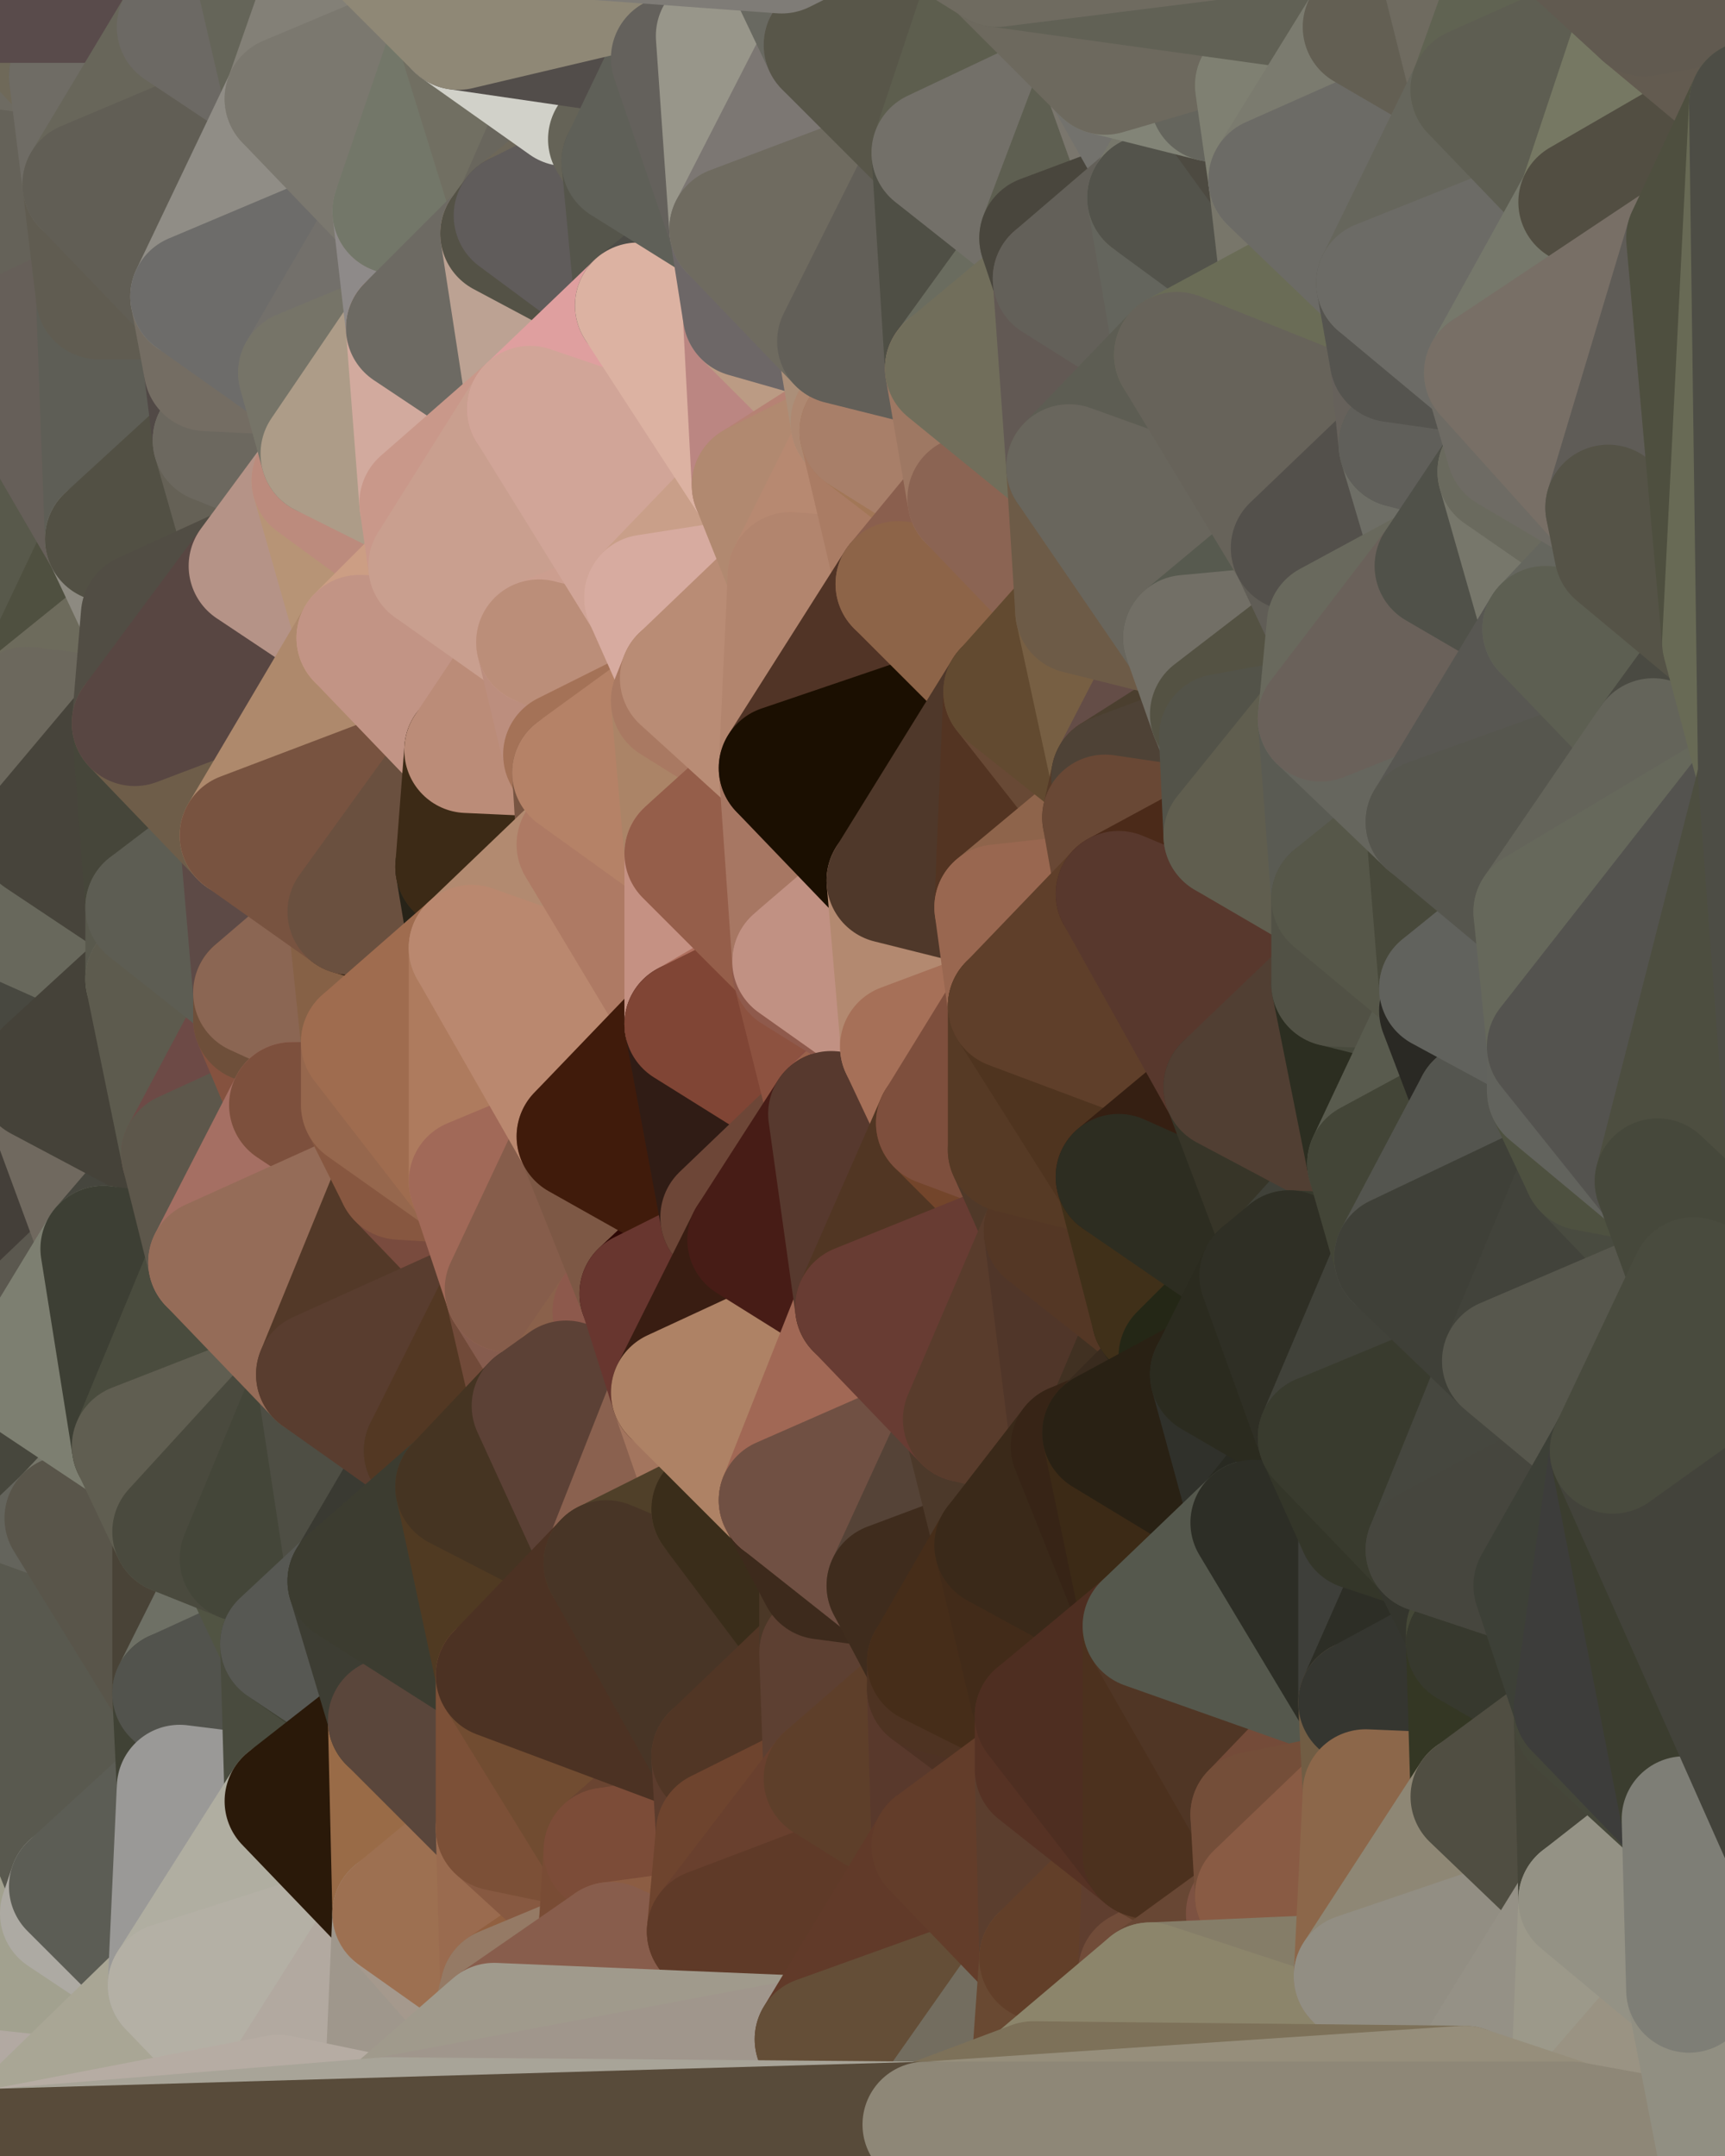 <?xml version="1.0" standalone="yes"?>
<svg width="384" height="480" xmlns="http://www.w3.org/2000/svg" version="1.1" ><polygon points="-28,60 -17,317 -17,180" fill="rgba(82, 79, 70, 1)" stroke="rgba(82, 79, 70, 1)" stroke-width="28" stroke-linejoin="round"/>
		<polygon points="-17,180 -17,317 -14,197" fill="rgba(93, 96, 87, 1)" stroke="rgba(93, 96, 87, 1)" stroke-width="28" stroke-linejoin="round"/>
		<polygon points="-17,317 -9,437 -8,360" fill="rgba(99, 97, 85, 1)" stroke="rgba(99, 97, 85, 1)" stroke-width="28" stroke-linejoin="round"/>
		<polygon points="-28,60 -4,38 0,0" fill="rgba(77, 75, 76, 1)" stroke="rgba(77, 75, 76, 1)" stroke-width="28" stroke-linejoin="round"/>
		<polygon points="0,300 -17,317 6,306" fill="rgba(91, 82, 73, 1)" stroke="rgba(91, 82, 73, 1)" stroke-width="28" stroke-linejoin="round"/>
		<polygon points="-17,180 -14,197 9,186" fill="rgba(114, 114, 104, 1)" stroke="rgba(114, 114, 104, 1)" stroke-width="28" stroke-linejoin="round"/>
		<polygon points="-14,197 -17,317 9,240" fill="rgba(179, 180, 162, 1)" stroke="rgba(179, 180, 162, 1)" stroke-width="28" stroke-linejoin="round"/>
		<polygon points="-17,317 0,300 9,240" fill="rgba(101, 98, 91, 1)" stroke="rgba(101, 98, 91, 1)" stroke-width="28" stroke-linejoin="round"/>
		<polygon points="-4,38 -28,60 -1,77" fill="rgba(67, 67, 57, 1)" stroke="rgba(67, 67, 57, 1)" stroke-width="28" stroke-linejoin="round"/>
		<polygon points="-17,317 -8,360 15,338" fill="rgba(73, 74, 66, 1)" stroke="rgba(73, 74, 66, 1)" stroke-width="28" stroke-linejoin="round"/>
		<polygon points="6,158 -17,180 9,186" fill="rgba(97, 94, 79, 1)" stroke="rgba(97, 94, 79, 1)" stroke-width="28" stroke-linejoin="round"/>
		<polygon points="-9,437 14,426 16,420" fill="rgba(78, 75, 70, 1)" stroke="rgba(78, 75, 70, 1)" stroke-width="28" stroke-linejoin="round"/>
		<polygon points="0,0 -4,38 16,17" fill="rgba(111, 104, 98, 1)" stroke="rgba(111, 104, 98, 1)" stroke-width="28" stroke-linejoin="round"/>
		<polygon points="-28,60 -17,180 6,158" fill="rgba(116, 109, 103, 1)" stroke="rgba(116, 109, 103, 1)" stroke-width="28" stroke-linejoin="round"/>
		<polygon points="-1,77 -28,60 6,158" fill="rgba(110, 120, 112, 1)" stroke="rgba(110, 120, 112, 1)" stroke-width="28" stroke-linejoin="round"/>
		<polygon points="6,306 -17,317 15,338" fill="rgba(65, 67, 56, 1)" stroke="rgba(65, 67, 56, 1)" stroke-width="28" stroke-linejoin="round"/>
		<polygon points="-8,360 -9,437 16,420" fill="rgba(80, 80, 72, 1)" stroke="rgba(80, 80, 72, 1)" stroke-width="28" stroke-linejoin="round"/>
		<polygon points="16,17 -4,38 19,41" fill="rgba(110, 107, 98, 1)" stroke="rgba(110, 107, 98, 1)" stroke-width="28" stroke-linejoin="round"/>
		<polygon points="-1,77 6,158 24,120" fill="rgba(88, 89, 75, 1)" stroke="rgba(88, 89, 75, 1)" stroke-width="28" stroke-linejoin="round"/>
		<polygon points="9,240 0,300 23,278" fill="rgba(68, 63, 57, 1)" stroke="rgba(68, 63, 57, 1)" stroke-width="28" stroke-linejoin="round"/>
		<polygon points="-4,38 -1,77 22,66" fill="rgba(116, 116, 104, 1)" stroke="rgba(116, 116, 104, 1)" stroke-width="28" stroke-linejoin="round"/>
		<polygon points="19,41 -4,38 22,66" fill="rgba(101, 98, 89, 1)" stroke="rgba(101, 98, 89, 1)" stroke-width="28" stroke-linejoin="round"/>
		<polygon points="0,0 16,17 30,0" fill="rgba(111, 105, 89, 1)" stroke="rgba(111, 105, 89, 1)" stroke-width="28" stroke-linejoin="round"/>
		<polygon points="6,306 15,338 30,322" fill="rgba(71, 71, 61, 1)" stroke="rgba(71, 71, 61, 1)" stroke-width="28" stroke-linejoin="round"/>
		<polygon points="0,300 6,306 23,278" fill="rgba(91, 88, 79, 1)" stroke="rgba(91, 88, 79, 1)" stroke-width="28" stroke-linejoin="round"/>
		<polygon points="24,120 6,158 32,137" fill="rgba(79, 80, 64, 1)" stroke="rgba(79, 80, 64, 1)" stroke-width="28" stroke-linejoin="round"/>
		<polygon points="33,202 9,186 33,218" fill="rgba(125, 122, 115, 1)" stroke="rgba(125, 122, 115, 1)" stroke-width="28" stroke-linejoin="round"/>
		<polygon points="-14,197 9,240 33,218" fill="rgba(72, 72, 64, 1)" stroke="rgba(72, 72, 64, 1)" stroke-width="28" stroke-linejoin="round"/>
		<polygon points="9,186 -14,197 33,218" fill="rgba(104, 104, 92, 1)" stroke="rgba(104, 104, 92, 1)" stroke-width="28" stroke-linejoin="round"/>
		<polygon points="6,158 30,161 32,137" fill="rgba(109, 107, 92, 1)" stroke="rgba(109, 107, 92, 1)" stroke-width="28" stroke-linejoin="round"/>
		<polygon points="6,158 9,186 30,161" fill="rgba(108, 104, 93, 1)" stroke="rgba(108, 104, 93, 1)" stroke-width="28" stroke-linejoin="round"/>
		<polygon points="30,322 15,338 39,341" fill="rgba(117, 117, 105, 1)" stroke="rgba(117, 117, 105, 1)" stroke-width="28" stroke-linejoin="round"/>
		<polygon points="-9,437 0,479 38,442" fill="rgba(178, 169, 162, 1)" stroke="rgba(178, 169, 162, 1)" stroke-width="28" stroke-linejoin="round"/>
		<polygon points="14,426 -9,437 38,442" fill="rgba(162, 161, 143, 1)" stroke="rgba(162, 161, 143, 1)" stroke-width="28" stroke-linejoin="round"/>
		<polygon points="9,240 23,278 41,257" fill="rgba(112, 105, 95, 1)" stroke="rgba(112, 105, 95, 1)" stroke-width="28" stroke-linejoin="round"/>
		<polygon points="39,377 16,420 40,398" fill="rgba(74, 75, 61, 1)" stroke="rgba(74, 75, 61, 1)" stroke-width="28" stroke-linejoin="round"/>
		<polygon points="30,0 16,17 40,6" fill="rgba(101, 99, 86, 1)" stroke="rgba(101, 99, 86, 1)" stroke-width="28" stroke-linejoin="round"/>
		<polygon points="15,338 -8,360 39,377" fill="rgba(100, 100, 92, 1)" stroke="rgba(100, 100, 92, 1)" stroke-width="28" stroke-linejoin="round"/>
		<polygon points="-8,360 16,420 39,377" fill="rgba(89, 89, 79, 1)" stroke="rgba(89, 89, 79, 1)" stroke-width="28" stroke-linejoin="round"/>
		<polygon points="16,420 14,426 38,442" fill="rgba(173, 170, 163, 1)" stroke="rgba(173, 170, 163, 1)" stroke-width="28" stroke-linejoin="round"/>
		<polygon points="43,66 22,66 46,82" fill="rgba(112, 108, 97, 1)" stroke="rgba(112, 108, 97, 1)" stroke-width="28" stroke-linejoin="round"/>
		<polygon points="39,341 15,338 39,377" fill="rgba(89, 85, 74, 1)" stroke="rgba(89, 85, 74, 1)" stroke-width="28" stroke-linejoin="round"/>
		<polygon points="22,66 -1,77 24,120" fill="rgba(102, 95, 89, 1)" stroke="rgba(102, 95, 89, 1)" stroke-width="28" stroke-linejoin="round"/>
		<polygon points="46,82 24,120 48,98" fill="rgba(101, 102, 88, 1)" stroke="rgba(101, 102, 88, 1)" stroke-width="28" stroke-linejoin="round"/>
		<polygon points="41,257 23,278 47,281" fill="rgba(70, 70, 62, 1)" stroke="rgba(70, 70, 62, 1)" stroke-width="28" stroke-linejoin="round"/>
		<polygon points="22,66 24,120 46,82" fill="rgba(94, 94, 86, 1)" stroke="rgba(94, 94, 86, 1)" stroke-width="28" stroke-linejoin="round"/>
		<polygon points="19,41 22,66 43,66" fill="rgba(96, 92, 81, 1)" stroke="rgba(96, 92, 81, 1)" stroke-width="28" stroke-linejoin="round"/>
		<polygon points="33,218 9,240 41,257" fill="rgba(69, 66, 57, 1)" stroke="rgba(69, 66, 57, 1)" stroke-width="28" stroke-linejoin="round"/>
		<polygon points="30,161 9,186 33,202" fill="rgba(71, 68, 59, 1)" stroke="rgba(71, 68, 59, 1)" stroke-width="28" stroke-linejoin="round"/>
		<polygon points="23,278 6,306 30,322" fill="rgba(125, 127, 113, 1)" stroke="rgba(125, 127, 113, 1)" stroke-width="28" stroke-linejoin="round"/>
		<polygon points="30,161 33,202 54,186" fill="rgba(70, 70, 58, 1)" stroke="rgba(70, 70, 58, 1)" stroke-width="28" stroke-linejoin="round"/>
		<polygon points="23,278 30,322 47,281" fill="rgba(61, 63, 52, 1)" stroke="rgba(61, 63, 52, 1)" stroke-width="28" stroke-linejoin="round"/>
		<polygon points="24,120 32,137 56,126" fill="rgba(141, 138, 129, 1)" stroke="rgba(141, 138, 129, 1)" stroke-width="28" stroke-linejoin="round"/>
		<polygon points="16,17 19,41 40,6" fill="rgba(111, 108, 101, 1)" stroke="rgba(111, 108, 101, 1)" stroke-width="28" stroke-linejoin="round"/>
		<polygon points="33,202 33,218 57,221" fill="rgba(89, 89, 77, 1)" stroke="rgba(89, 89, 77, 1)" stroke-width="28" stroke-linejoin="round"/>
		<polygon points="33,218 57,227 57,221" fill="rgba(112, 113, 99, 1)" stroke="rgba(112, 113, 99, 1)" stroke-width="28" stroke-linejoin="round"/>
		<polygon points="33,218 41,257 57,227" fill="rgba(93, 91, 78, 1)" stroke="rgba(93, 91, 78, 1)" stroke-width="28" stroke-linejoin="round"/>
		<polygon points="48,98 24,120 56,126" fill="rgba(82, 80, 68, 1)" stroke="rgba(82, 80, 68, 1)" stroke-width="28" stroke-linejoin="round"/>
		<polygon points="30,0 40,6 54,-21" fill="rgba(106, 105, 103, 1)" stroke="rgba(106, 105, 103, 1)" stroke-width="28" stroke-linejoin="round"/>
		<polygon points="0,0 30,0 54,-21" fill="rgba(89, 75, 75, 1)" stroke="rgba(89, 75, 75, 1)" stroke-width="28" stroke-linejoin="round"/>
		<polygon points="39,341 39,377 54,347" fill="rgba(73, 67, 55, 1)" stroke="rgba(73, 67, 55, 1)" stroke-width="28" stroke-linejoin="round"/>
		<polygon points="16,420 38,442 40,398" fill="rgba(92, 93, 85, 1)" stroke="rgba(92, 93, 85, 1)" stroke-width="28" stroke-linejoin="round"/>
		<polygon points="38,442 0,479 62,467" fill="rgba(169, 166, 149, 1)" stroke="rgba(169, 166, 149, 1)" stroke-width="28" stroke-linejoin="round"/>
		<polygon points="54,347 39,377 63,366" fill="rgba(110, 112, 101, 1)" stroke="rgba(110, 112, 101, 1)" stroke-width="28" stroke-linejoin="round"/>
		<polygon points="57,227 41,257 65,246" fill="rgba(109, 74, 70, 1)" stroke="rgba(109, 74, 70, 1)" stroke-width="28" stroke-linejoin="round"/>
		<polygon points="40,6 19,41 64,22" fill="rgba(104, 102, 90, 1)" stroke="rgba(104, 102, 90, 1)" stroke-width="28" stroke-linejoin="round"/>
		<polygon points="46,82 48,98 67,83" fill="rgba(81, 73, 70, 1)" stroke="rgba(81, 73, 70, 1)" stroke-width="28" stroke-linejoin="round"/>
		<polygon points="54,186 33,202 57,221" fill="rgba(93, 93, 83, 1)" stroke="rgba(93, 93, 83, 1)" stroke-width="28" stroke-linejoin="round"/>
		<polygon points="48,98 56,126 70,107" fill="rgba(101, 97, 86, 1)" stroke="rgba(101, 97, 86, 1)" stroke-width="28" stroke-linejoin="round"/>
		<polygon points="47,281 30,322 71,306" fill="rgba(74, 76, 62, 1)" stroke="rgba(74, 76, 62, 1)" stroke-width="28" stroke-linejoin="round"/>
		<polygon points="19,41 43,66 64,22" fill="rgba(97, 94, 85, 1)" stroke="rgba(97, 94, 85, 1)" stroke-width="28" stroke-linejoin="round"/>
		<polygon points="39,377 40,398 64,401" fill="rgba(64, 66, 53, 1)" stroke="rgba(64, 66, 53, 1)" stroke-width="28" stroke-linejoin="round"/>
		<polygon points="67,83 48,98 72,101" fill="rgba(110, 107, 98, 1)" stroke="rgba(110, 107, 98, 1)" stroke-width="28" stroke-linejoin="round"/>
		<polygon points="48,98 70,107 72,101" fill="rgba(108, 104, 95, 1)" stroke="rgba(108, 104, 95, 1)" stroke-width="28" stroke-linejoin="round"/>
		<polygon points="30,322 39,341 71,306" fill="rgba(96, 94, 81, 1)" stroke="rgba(96, 94, 81, 1)" stroke-width="28" stroke-linejoin="round"/>
		<polygon points="43,66 46,82 67,83" fill="rgba(116, 109, 99, 1)" stroke="rgba(116, 109, 99, 1)" stroke-width="28" stroke-linejoin="round"/>
		<polygon points="63,366 39,377 64,401" fill="rgba(82, 83, 77, 1)" stroke="rgba(82, 83, 77, 1)" stroke-width="28" stroke-linejoin="round"/>
		<polygon points="40,398 38,442 64,401" fill="rgba(154, 153, 151, 1)" stroke="rgba(154, 153, 151, 1)" stroke-width="28" stroke-linejoin="round"/>
		<polygon points="32,137 30,161 56,126" fill="rgba(81, 77, 68, 1)" stroke="rgba(81, 77, 68, 1)" stroke-width="28" stroke-linejoin="round"/>
		<polygon points="54,186 57,221 78,203" fill="rgba(93, 74, 70, 1)" stroke="rgba(93, 74, 70, 1)" stroke-width="28" stroke-linejoin="round"/>
		<polygon points="54,347 63,366 78,352" fill="rgba(81, 84, 67, 1)" stroke="rgba(81, 84, 67, 1)" stroke-width="28" stroke-linejoin="round"/>
		<polygon points="39,341 54,347 71,306" fill="rgba(74, 74, 62, 1)" stroke="rgba(74, 74, 62, 1)" stroke-width="28" stroke-linejoin="round"/>
		<polygon points="41,257 47,281 65,246" fill="rgba(93, 87, 75, 1)" stroke="rgba(93, 87, 75, 1)" stroke-width="28" stroke-linejoin="round"/>
		<polygon points="57,227 65,246 81,232" fill="rgba(133, 82, 63, 1)" stroke="rgba(133, 82, 63, 1)" stroke-width="28" stroke-linejoin="round"/>
		<polygon points="65,246 81,246 81,232" fill="rgba(130, 89, 69, 1)" stroke="rgba(130, 89, 69, 1)" stroke-width="28" stroke-linejoin="round"/>
		<polygon points="57,221 57,227 81,232" fill="rgba(110, 79, 58, 1)" stroke="rgba(110, 79, 58, 1)" stroke-width="28" stroke-linejoin="round"/>
		<polygon points="30,161 54,186 80,142" fill="rgba(110, 93, 73, 1)" stroke="rgba(110, 93, 73, 1)" stroke-width="28" stroke-linejoin="round"/>
		<polygon points="56,126 30,161 80,142" fill="rgba(88, 70, 66, 1)" stroke="rgba(88, 70, 66, 1)" stroke-width="28" stroke-linejoin="round"/>
		<polygon points="54,-21 40,6 64,22" fill="rgba(108, 105, 100, 1)" stroke="rgba(108, 105, 100, 1)" stroke-width="28" stroke-linejoin="round"/>
		<polygon points="54,-21 64,22 78,-18" fill="rgba(101, 101, 89, 1)" stroke="rgba(101, 101, 89, 1)" stroke-width="28" stroke-linejoin="round"/>
		<polygon points="63,366 64,401 87,383" fill="rgba(73, 75, 62, 1)" stroke="rgba(73, 75, 62, 1)" stroke-width="28" stroke-linejoin="round"/>
		<polygon points="87,382 63,366 87,383" fill="rgba(65, 67, 53, 1)" stroke="rgba(65, 67, 53, 1)" stroke-width="28" stroke-linejoin="round"/>
		<polygon points="64,401 38,442 88,426" fill="rgba(176, 174, 161, 1)" stroke="rgba(176, 174, 161, 1)" stroke-width="28" stroke-linejoin="round"/>
		<polygon points="64,22 43,66 88,47" fill="rgba(144, 141, 134, 1)" stroke="rgba(144, 141, 134, 1)" stroke-width="28" stroke-linejoin="round"/>
		<polygon points="78,203 57,221 81,232" fill="rgba(139, 102, 83, 1)" stroke="rgba(139, 102, 83, 1)" stroke-width="28" stroke-linejoin="round"/>
		<polygon points="65,246 47,281 89,262" fill="rgba(165, 111, 99, 1)" stroke="rgba(165, 111, 99, 1)" stroke-width="28" stroke-linejoin="round"/>
		<polygon points="81,246 65,246 89,262" fill="rgba(125, 80, 61, 1)" stroke="rgba(125, 80, 61, 1)" stroke-width="28" stroke-linejoin="round"/>
		<polygon points="43,66 67,83 88,47" fill="rgba(109, 108, 106, 1)" stroke="rgba(109, 108, 106, 1)" stroke-width="28" stroke-linejoin="round"/>
		<polygon points="38,442 62,467 88,426" fill="rgba(180, 176, 165, 1)" stroke="rgba(180, 176, 165, 1)" stroke-width="28" stroke-linejoin="round"/>
		<polygon points="70,107 56,126 80,142" fill="rgba(181, 147, 135, 1)" stroke="rgba(181, 147, 135, 1)" stroke-width="28" stroke-linejoin="round"/>
		<polygon points="71,306 54,347 78,352" fill="rgba(68, 70, 57, 1)" stroke="rgba(68, 70, 57, 1)" stroke-width="28" stroke-linejoin="round"/>
		<polygon points="72,101 70,107 94,112" fill="rgba(190, 158, 147, 1)" stroke="rgba(190, 158, 147, 1)" stroke-width="28" stroke-linejoin="round"/>
		<polygon points="88,47 67,83 91,73" fill="rgba(115, 112, 107, 1)" stroke="rgba(115, 112, 107, 1)" stroke-width="28" stroke-linejoin="round"/>
		<polygon points="71,306 78,352 95,323" fill="rgba(78, 78, 68, 1)" stroke="rgba(78, 78, 68, 1)" stroke-width="28" stroke-linejoin="round"/>
		<polygon points="78,352 63,366 87,382" fill="rgba(87, 88, 83, 1)" stroke="rgba(87, 88, 83, 1)" stroke-width="28" stroke-linejoin="round"/>
		<polygon points="70,107 80,142 96,126" fill="rgba(183, 148, 118, 1)" stroke="rgba(183, 148, 118, 1)" stroke-width="28" stroke-linejoin="round"/>
		<polygon points="94,112 70,107 96,126" fill="rgba(188, 139, 125, 1)" stroke="rgba(188, 139, 125, 1)" stroke-width="28" stroke-linejoin="round"/>
		<polygon points="67,83 72,101 91,73" fill="rgba(118, 116, 104, 1)" stroke="rgba(118, 116, 104, 1)" stroke-width="28" stroke-linejoin="round"/>
		<polygon points="47,281 71,306 89,262" fill="rgba(149, 108, 88, 1)" stroke="rgba(149, 108, 88, 1)" stroke-width="28" stroke-linejoin="round"/>
		<polygon points="78,-18 64,22 102,6" fill="rgba(131, 128, 119, 1)" stroke="rgba(131, 128, 119, 1)" stroke-width="28" stroke-linejoin="round"/>
		<polygon points="95,323 78,352 102,331" fill="rgba(58, 58, 50, 1)" stroke="rgba(58, 58, 50, 1)" stroke-width="28" stroke-linejoin="round"/>
		<polygon points="62,467 86,472 88,426" fill="rgba(178, 169, 160, 1)" stroke="rgba(178, 169, 160, 1)" stroke-width="28" stroke-linejoin="round"/>
		<polygon points="80,142 54,186 104,167" fill="rgba(174, 137, 108, 1)" stroke="rgba(174, 137, 108, 1)" stroke-width="28" stroke-linejoin="round"/>
		<polygon points="78,203 81,232 105,211" fill="rgba(134, 97, 70, 1)" stroke="rgba(134, 97, 70, 1)" stroke-width="28" stroke-linejoin="round"/>
		<polygon points="102,193 78,203 105,211" fill="rgba(52, 33, 18, 1)" stroke="rgba(52, 33, 18, 1)" stroke-width="28" stroke-linejoin="round"/>
		<polygon points="54,186 78,203 104,167" fill="rgba(120, 83, 64, 1)" stroke="rgba(120, 83, 64, 1)" stroke-width="28" stroke-linejoin="round"/>
		<polygon points="78,203 102,193 104,167" fill="rgba(106, 80, 63, 1)" stroke="rgba(106, 80, 63, 1)" stroke-width="28" stroke-linejoin="round"/>
		<polygon points="91,73 72,101 94,112" fill="rgba(173, 156, 136, 1)" stroke="rgba(173, 156, 136, 1)" stroke-width="28" stroke-linejoin="round"/>
		<polygon points="87,383 64,401 88,426" fill="rgba(42, 25, 9, 1)" stroke="rgba(42, 25, 9, 1)" stroke-width="28" stroke-linejoin="round"/>
		<polygon points="88,426 86,472 110,451" fill="rgba(159, 151, 140, 1)" stroke="rgba(159, 151, 140, 1)" stroke-width="28" stroke-linejoin="round"/>
		<polygon points="64,22 88,47 102,6" fill="rgba(123, 120, 111, 1)" stroke="rgba(123, 120, 111, 1)" stroke-width="28" stroke-linejoin="round"/>
		<polygon points="87,383 88,426 111,407" fill="rgba(153, 107, 71, 1)" stroke="rgba(153, 107, 71, 1)" stroke-width="28" stroke-linejoin="round"/>
		<polygon points="88,426 110,451 112,443" fill="rgba(165, 153, 141, 1)" stroke="rgba(165, 153, 141, 1)" stroke-width="28" stroke-linejoin="round"/>
		<polygon points="89,262 71,306 113,287" fill="rgba(83, 57, 40, 1)" stroke="rgba(83, 57, 40, 1)" stroke-width="28" stroke-linejoin="round"/>
		<polygon points="105,263 89,262 113,287" fill="rgba(121, 75, 62, 1)" stroke="rgba(121, 75, 62, 1)" stroke-width="28" stroke-linejoin="round"/>
		<polygon points="88,47 91,73 112,52" fill="rgba(142, 138, 137, 1)" stroke="rgba(142, 138, 137, 1)" stroke-width="28" stroke-linejoin="round"/>
		<polygon points="87,382 87,383 111,373" fill="rgba(57, 57, 45, 1)" stroke="rgba(57, 57, 45, 1)" stroke-width="28" stroke-linejoin="round"/>
		<polygon points="78,352 87,382 111,373" fill="rgba(61, 61, 51, 1)" stroke="rgba(61, 61, 51, 1)" stroke-width="28" stroke-linejoin="round"/>
		<polygon points="81,246 89,262 105,263" fill="rgba(135, 87, 64, 1)" stroke="rgba(135, 87, 64, 1)" stroke-width="28" stroke-linejoin="round"/>
		<polygon points="88,47 112,52 115,48" fill="rgba(128, 124, 112, 1)" stroke="rgba(128, 124, 112, 1)" stroke-width="28" stroke-linejoin="round"/>
		<polygon points="71,306 95,323 113,287" fill="rgba(89, 61, 47, 1)" stroke="rgba(89, 61, 47, 1)" stroke-width="28" stroke-linejoin="round"/>
		<polygon points="91,73 94,112 118,91" fill="rgba(210, 170, 158, 1)" stroke="rgba(210, 170, 158, 1)" stroke-width="28" stroke-linejoin="round"/>
		<polygon points="96,126 80,142 120,143" fill="rgba(204, 158, 132, 1)" stroke="rgba(204, 158, 132, 1)" stroke-width="28" stroke-linejoin="round"/>
		<polygon points="80,142 104,167 120,143" fill="rgba(194, 148, 133, 1)" stroke="rgba(194, 148, 133, 1)" stroke-width="28" stroke-linejoin="round"/>
		<polygon points="95,323 102,331 119,313" fill="rgba(75, 58, 40, 1)" stroke="rgba(75, 58, 40, 1)" stroke-width="28" stroke-linejoin="round"/>
		<polygon points="113,287 95,323 119,313" fill="rgba(83, 56, 35, 1)" stroke="rgba(83, 56, 35, 1)" stroke-width="28" stroke-linejoin="round"/>
		<polygon points="102,6 88,47 115,48" fill="rgba(115, 119, 105, 1)" stroke="rgba(115, 119, 105, 1)" stroke-width="28" stroke-linejoin="round"/>
		<polygon points="111,407 88,426 112,443" fill="rgba(157, 112, 81, 1)" stroke="rgba(157, 112, 81, 1)" stroke-width="28" stroke-linejoin="round"/>
		<polygon points="87,383 111,407 111,373" fill="rgba(90, 70, 59, 1)" stroke="rgba(90, 70, 59, 1)" stroke-width="28" stroke-linejoin="round"/>
		<polygon points="102,331 78,352 111,373" fill="rgba(60, 60, 48, 1)" stroke="rgba(60, 60, 48, 1)" stroke-width="28" stroke-linejoin="round"/>
		<polygon points="102,6 115,48 126,23" fill="rgba(113, 111, 98, 1)" stroke="rgba(113, 111, 98, 1)" stroke-width="28" stroke-linejoin="round"/>
		<polygon points="126,168 104,167 128,172" fill="rgba(82, 54, 42, 1)" stroke="rgba(82, 54, 42, 1)" stroke-width="28" stroke-linejoin="round"/>
		<polygon points="113,287 119,313 126,308" fill="rgba(113, 74, 57, 1)" stroke="rgba(113, 74, 57, 1)" stroke-width="28" stroke-linejoin="round"/>
		<polygon points="81,232 81,246 105,263" fill="rgba(150, 103, 77, 1)" stroke="rgba(150, 103, 77, 1)" stroke-width="28" stroke-linejoin="round"/>
		<polygon points="102,193 105,211 129,188" fill="rgba(39, 35, 24, 1)" stroke="rgba(39, 35, 24, 1)" stroke-width="28" stroke-linejoin="round"/>
		<polygon points="128,172 102,193 129,188" fill="rgba(56, 47, 30, 1)" stroke="rgba(56, 47, 30, 1)" stroke-width="28" stroke-linejoin="round"/>
		<polygon points="104,167 102,193 128,172" fill="rgba(60, 42, 22, 1)" stroke="rgba(60, 42, 22, 1)" stroke-width="28" stroke-linejoin="round"/>
		<polygon points="120,143 104,167 126,168" fill="rgba(187, 140, 120, 1)" stroke="rgba(187, 140, 120, 1)" stroke-width="28" stroke-linejoin="round"/>
		<polygon points="112,52 91,73 118,91" fill="rgba(109, 106, 99, 1)" stroke="rgba(109, 106, 99, 1)" stroke-width="28" stroke-linejoin="round"/>
		<polygon points="81,232 105,263 105,211" fill="rgba(159, 108, 79, 1)" stroke="rgba(159, 108, 79, 1)" stroke-width="28" stroke-linejoin="round"/>
		<polygon points="111,407 112,443 134,428" fill="rgba(154, 107, 79, 1)" stroke="rgba(154, 107, 79, 1)" stroke-width="28" stroke-linejoin="round"/>
		<polygon points="105,211 105,263 129,253" fill="rgba(174, 123, 94, 1)" stroke="rgba(174, 123, 94, 1)" stroke-width="28" stroke-linejoin="round"/>
		<polygon points="102,331 111,373 135,348" fill="rgba(80, 58, 34, 1)" stroke="rgba(80, 58, 34, 1)" stroke-width="28" stroke-linejoin="round"/>
		<polygon points="134,428 112,443 136,433" fill="rgba(145, 96, 64, 1)" stroke="rgba(145, 96, 64, 1)" stroke-width="28" stroke-linejoin="round"/>
		<polygon points="111,407 134,428 135,412" fill="rgba(135, 89, 65, 1)" stroke="rgba(135, 89, 65, 1)" stroke-width="28" stroke-linejoin="round"/>
		<polygon points="113,287 126,308 137,292" fill="rgba(134, 92, 78, 1)" stroke="rgba(134, 92, 78, 1)" stroke-width="28" stroke-linejoin="round"/>
		<polygon points="126,23 115,48 136,31" fill="rgba(105, 102, 93, 1)" stroke="rgba(105, 102, 93, 1)" stroke-width="28" stroke-linejoin="round"/>
		<polygon points="136,31 115,48 139,36" fill="rgba(109, 103, 89, 1)" stroke="rgba(109, 103, 89, 1)" stroke-width="28" stroke-linejoin="round"/>
		<polygon points="119,313 102,331 135,348" fill="rgba(69, 52, 34, 1)" stroke="rgba(69, 52, 34, 1)" stroke-width="28" stroke-linejoin="round"/>
		<polygon points="105,263 113,287 129,253" fill="rgba(161, 105, 88, 1)" stroke="rgba(161, 105, 88, 1)" stroke-width="28" stroke-linejoin="round"/>
		<polygon points="112,52 118,91 142,68" fill="rgba(188, 162, 147, 1)" stroke="rgba(188, 162, 147, 1)" stroke-width="28" stroke-linejoin="round"/>
		<polygon points="115,48 112,52 142,68" fill="rgba(84, 82, 70, 1)" stroke="rgba(84, 82, 70, 1)" stroke-width="28" stroke-linejoin="round"/>
		<polygon points="94,112 96,126 118,91" fill="rgba(201, 152, 138, 1)" stroke="rgba(201, 152, 138, 1)" stroke-width="28" stroke-linejoin="round"/>
		<polygon points="118,91 120,143 144,133" fill="rgba(202, 161, 143, 1)" stroke="rgba(202, 161, 143, 1)" stroke-width="28" stroke-linejoin="round"/>
		<polygon points="129,253 137,292 143,288" fill="rgba(108, 76, 61, 1)" stroke="rgba(108, 76, 61, 1)" stroke-width="28" stroke-linejoin="round"/>
		<polygon points="129,253 113,287 137,292" fill="rgba(134, 93, 75, 1)" stroke="rgba(134, 93, 75, 1)" stroke-width="28" stroke-linejoin="round"/>
		<polygon points="112,443 110,451 136,433" fill="rgba(149, 122, 101, 1)" stroke="rgba(149, 122, 101, 1)" stroke-width="28" stroke-linejoin="round"/>
		<polygon points="118,91 96,126 120,143" fill="rgba(201, 159, 143, 1)" stroke="rgba(201, 159, 143, 1)" stroke-width="28" stroke-linejoin="round"/>
		<polygon points="137,292 126,308 150,310" fill="rgba(138, 97, 75, 1)" stroke="rgba(138, 97, 75, 1)" stroke-width="28" stroke-linejoin="round"/>
		<polygon points="120,143 126,168 150,156" fill="rgba(188, 142, 126, 1)" stroke="rgba(188, 142, 126, 1)" stroke-width="28" stroke-linejoin="round"/>
		<polygon points="126,23 136,31 150,13" fill="rgba(105, 104, 99, 1)" stroke="rgba(105, 104, 99, 1)" stroke-width="28" stroke-linejoin="round"/>
		<polygon points="139,36 115,48 142,68" fill="rgba(96, 92, 91, 1)" stroke="rgba(96, 92, 91, 1)" stroke-width="28" stroke-linejoin="round"/>
		<polygon points="111,373 111,407 135,412" fill="rgba(124, 80, 55, 1)" stroke="rgba(124, 80, 55, 1)" stroke-width="28" stroke-linejoin="round"/>
		<polygon points="144,133 120,143 152,151" fill="rgba(204, 158, 143, 1)" stroke="rgba(204, 158, 143, 1)" stroke-width="28" stroke-linejoin="round"/>
		<polygon points="120,143 150,156 152,151" fill="rgba(187, 142, 121, 1)" stroke="rgba(187, 142, 121, 1)" stroke-width="28" stroke-linejoin="round"/>
		<polygon points="126,168 128,172 150,156" fill="rgba(164, 114, 87, 1)" stroke="rgba(164, 114, 87, 1)" stroke-width="28" stroke-linejoin="round"/>
		<polygon points="128,172 129,188 153,190" fill="rgba(120, 85, 66, 1)" stroke="rgba(120, 85, 66, 1)" stroke-width="28" stroke-linejoin="round"/>
		<polygon points="129,188 105,211 153,228" fill="rgba(178, 138, 112, 1)" stroke="rgba(178, 138, 112, 1)" stroke-width="28" stroke-linejoin="round"/>
		<polygon points="105,211 129,253 153,228" fill="rgba(186, 136, 111, 1)" stroke="rgba(186, 136, 111, 1)" stroke-width="28" stroke-linejoin="round"/>
		<polygon points="126,308 135,348 150,310" fill="rgba(130, 88, 76, 1)" stroke="rgba(130, 88, 76, 1)" stroke-width="28" stroke-linejoin="round"/>
		<polygon points="143,288 137,292 150,310" fill="rgba(141, 89, 76, 1)" stroke="rgba(141, 89, 76, 1)" stroke-width="28" stroke-linejoin="round"/>
		<polygon points="102,6 126,23 150,13" fill="rgba(209, 209, 201, 1)" stroke="rgba(209, 209, 201, 1)" stroke-width="28" stroke-linejoin="round"/>
		<polygon points="126,308 119,313 135,348" fill="rgba(92, 65, 54, 1)" stroke="rgba(92, 65, 54, 1)" stroke-width="28" stroke-linejoin="round"/>
		<polygon points="134,428 136,433 158,430" fill="rgba(141, 89, 68, 1)" stroke="rgba(141, 89, 68, 1)" stroke-width="28" stroke-linejoin="round"/>
		<polygon points="111,373 135,412 159,391" fill="rgba(113, 76, 49, 1)" stroke="rgba(113, 76, 49, 1)" stroke-width="28" stroke-linejoin="round"/>
		<polygon points="150,310 135,348 159,336" fill="rgba(138, 97, 79, 1)" stroke="rgba(138, 97, 79, 1)" stroke-width="28" stroke-linejoin="round"/>
		<polygon points="129,253 143,288 161,271" fill="rgba(125, 88, 69, 1)" stroke="rgba(125, 88, 69, 1)" stroke-width="28" stroke-linejoin="round"/>
		<polygon points="159,391 135,412 160,408" fill="rgba(106, 68, 49, 1)" stroke="rgba(106, 68, 49, 1)" stroke-width="28" stroke-linejoin="round"/>
		<polygon points="135,412 134,428 158,430" fill="rgba(121, 76, 53, 1)" stroke="rgba(121, 76, 53, 1)" stroke-width="28" stroke-linejoin="round"/>
		<polygon points="129,188 153,228 153,190" fill="rgba(174, 122, 100, 1)" stroke="rgba(174, 122, 100, 1)" stroke-width="28" stroke-linejoin="round"/>
		<polygon points="136,31 139,36 150,13" fill="rgba(101, 99, 87, 1)" stroke="rgba(101, 99, 87, 1)" stroke-width="28" stroke-linejoin="round"/>
		<polygon points="139,36 142,68 163,51" fill="rgba(85, 85, 75, 1)" stroke="rgba(85, 85, 75, 1)" stroke-width="28" stroke-linejoin="round"/>
		<polygon points="135,412 158,430 160,408" fill="rgba(124, 76, 56, 1)" stroke="rgba(124, 76, 56, 1)" stroke-width="28" stroke-linejoin="round"/>
		<polygon points="135,348 111,373 159,391" fill="rgba(76, 50, 35, 1)" stroke="rgba(76, 50, 35, 1)" stroke-width="28" stroke-linejoin="round"/>
		<polygon points="150,156 128,172 153,190" fill="rgba(181, 130, 103, 1)" stroke="rgba(181, 130, 103, 1)" stroke-width="28" stroke-linejoin="round"/>
		<polygon points="62,467 0,479 86,472" fill="rgba(182, 172, 163, 1)" stroke="rgba(182, 172, 163, 1)" stroke-width="28" stroke-linejoin="round"/>
		<polygon points="142,68 118,91 168,108" fill="rgba(223, 159, 159, 1)" stroke="rgba(223, 159, 159, 1)" stroke-width="28" stroke-linejoin="round"/>
		<polygon points="118,91 144,133 168,108" fill="rgba(209, 165, 152, 1)" stroke="rgba(209, 165, 152, 1)" stroke-width="28" stroke-linejoin="round"/>
		<polygon points="161,271 143,288 167,276" fill="rgba(46, 8, 5, 1)" stroke="rgba(46, 8, 5, 1)" stroke-width="28" stroke-linejoin="round"/>
		<polygon points="163,51 142,68 166,70" fill="rgba(77, 76, 71, 1)" stroke="rgba(77, 76, 71, 1)" stroke-width="28" stroke-linejoin="round"/>
		<polygon points="150,13 160,8 174,-11" fill="rgba(116, 112, 111, 1)" stroke="rgba(116, 112, 111, 1)" stroke-width="28" stroke-linejoin="round"/>
		<polygon points="150,156 153,190 174,171" fill="rgba(171, 132, 103, 1)" stroke="rgba(171, 132, 103, 1)" stroke-width="28" stroke-linejoin="round"/>
		<polygon points="153,228 129,253 161,271" fill="rgba(64, 27, 11, 1)" stroke="rgba(64, 27, 11, 1)" stroke-width="28" stroke-linejoin="round"/>
		<polygon points="168,108 144,133 176,128" fill="rgba(201, 159, 137, 1)" stroke="rgba(201, 159, 137, 1)" stroke-width="28" stroke-linejoin="round"/>
		<polygon points="166,70 142,68 168,108" fill="rgba(220, 178, 162, 1)" stroke="rgba(220, 178, 162, 1)" stroke-width="28" stroke-linejoin="round"/>
		<polygon points="153,190 153,228 177,214" fill="rgba(197, 145, 131, 1)" stroke="rgba(197, 145, 131, 1)" stroke-width="28" stroke-linejoin="round"/>
		<polygon points="153,228 177,216 177,214" fill="rgba(174, 111, 94, 1)" stroke="rgba(174, 111, 94, 1)" stroke-width="28" stroke-linejoin="round"/>
		<polygon points="144,133 152,151 176,128" fill="rgba(215, 171, 160, 1)" stroke="rgba(215, 171, 160, 1)" stroke-width="28" stroke-linejoin="round"/>
		<polygon points="150,310 159,336 174,334" fill="rgba(163, 117, 94, 1)" stroke="rgba(163, 117, 94, 1)" stroke-width="28" stroke-linejoin="round"/>
		<polygon points="102,6 150,13 174,-11" fill="rgba(82, 77, 74, 1)" stroke="rgba(82, 77, 74, 1)" stroke-width="28" stroke-linejoin="round"/>
		<polygon points="152,151 150,156 174,171" fill="rgba(169, 121, 98, 1)" stroke="rgba(169, 121, 98, 1)" stroke-width="28" stroke-linejoin="round"/>
		<polygon points="143,288 150,310 167,276" fill="rgba(104, 54, 47, 1)" stroke="rgba(104, 54, 47, 1)" stroke-width="28" stroke-linejoin="round"/>
		<polygon points="150,13 139,36 163,51" fill="rgba(95, 96, 88, 1)" stroke="rgba(95, 96, 88, 1)" stroke-width="28" stroke-linejoin="round"/>
		<polygon points="158,430 136,433 182,454" fill="rgba(140, 93, 67, 1)" stroke="rgba(140, 93, 67, 1)" stroke-width="28" stroke-linejoin="round"/>
		<polygon points="159,336 135,348 183,368" fill="rgba(80, 64, 41, 1)" stroke="rgba(80, 64, 41, 1)" stroke-width="28" stroke-linejoin="round"/>
		<polygon points="135,348 159,391 183,368" fill="rgba(72, 53, 38, 1)" stroke="rgba(72, 53, 38, 1)" stroke-width="28" stroke-linejoin="round"/>
		<polygon points="174,334 159,336 183,351" fill="rgba(95, 73, 52, 1)" stroke="rgba(95, 73, 52, 1)" stroke-width="28" stroke-linejoin="round"/>
		<polygon points="159,391 160,408 184,396" fill="rgba(92, 60, 45, 1)" stroke="rgba(92, 60, 45, 1)" stroke-width="28" stroke-linejoin="round"/>
		<polygon points="183,351 159,336 183,368" fill="rgba(58, 45, 26, 1)" stroke="rgba(58, 45, 26, 1)" stroke-width="28" stroke-linejoin="round"/>
		<polygon points="78,-18 102,6 174,-11" fill="rgba(143, 136, 118, 1)" stroke="rgba(143, 136, 118, 1)" stroke-width="28" stroke-linejoin="round"/>
		<polygon points="153,228 161,271 185,248" fill="rgba(48, 28, 21, 1)" stroke="rgba(48, 28, 21, 1)" stroke-width="28" stroke-linejoin="round"/>
		<polygon points="174,-11 160,8 184,10" fill="rgba(120, 118, 103, 1)" stroke="rgba(120, 118, 103, 1)" stroke-width="28" stroke-linejoin="round"/>
		<polygon points="160,8 150,13 163,51" fill="rgba(100, 97, 92, 1)" stroke="rgba(100, 97, 92, 1)" stroke-width="28" stroke-linejoin="round"/>
		<polygon points="136,433 110,451 182,454" fill="rgba(136, 93, 76, 1)" stroke="rgba(136, 93, 76, 1)" stroke-width="28" stroke-linejoin="round"/>
		<polygon points="166,70 168,108 190,94" fill="rgba(187, 134, 130, 1)" stroke="rgba(187, 134, 130, 1)" stroke-width="28" stroke-linejoin="round"/>
		<polygon points="177,216 153,228 185,248" fill="rgba(128, 69, 53, 1)" stroke="rgba(128, 69, 53, 1)" stroke-width="28" stroke-linejoin="round"/>
		<polygon points="183,368 159,391 184,396" fill="rgba(81, 54, 37, 1)" stroke="rgba(81, 54, 37, 1)" stroke-width="28" stroke-linejoin="round"/>
		<polygon points="187,76 166,70 190,94" fill="rgba(187, 155, 132, 1)" stroke="rgba(187, 155, 132, 1)" stroke-width="28" stroke-linejoin="round"/>
		<polygon points="161,271 167,276 185,248" fill="rgba(109, 70, 55, 1)" stroke="rgba(109, 70, 55, 1)" stroke-width="28" stroke-linejoin="round"/>
		<polygon points="190,94 168,108 192,96" fill="rgba(182, 130, 116, 1)" stroke="rgba(182, 130, 116, 1)" stroke-width="28" stroke-linejoin="round"/>
		<polygon points="167,276 150,310 191,291" fill="rgba(57, 29, 18, 1)" stroke="rgba(57, 29, 18, 1)" stroke-width="28" stroke-linejoin="round"/>
		<polygon points="160,8 163,51 184,10" fill="rgba(152, 150, 138, 1)" stroke="rgba(152, 150, 138, 1)" stroke-width="28" stroke-linejoin="round"/>
		<polygon points="174,171 153,190 177,214" fill="rgba(149, 94, 74, 1)" stroke="rgba(149, 94, 74, 1)" stroke-width="28" stroke-linejoin="round"/>
		<polygon points="152,151 174,171 176,128" fill="rgba(185, 140, 117, 1)" stroke="rgba(185, 140, 117, 1)" stroke-width="28" stroke-linejoin="round"/>
		<polygon points="174,171 177,214 198,196" fill="rgba(167, 119, 99, 1)" stroke="rgba(167, 119, 99, 1)" stroke-width="28" stroke-linejoin="round"/>
		<polygon points="150,310 174,334 191,291" fill="rgba(174, 130, 101, 1)" stroke="rgba(174, 130, 101, 1)" stroke-width="28" stroke-linejoin="round"/>
		<polygon points="163,51 166,70 187,76" fill="rgba(109, 103, 103, 1)" stroke="rgba(109, 103, 103, 1)" stroke-width="28" stroke-linejoin="round"/>
		<polygon points="183,351 183,368 198,353" fill="rgba(75, 56, 39, 1)" stroke="rgba(75, 56, 39, 1)" stroke-width="28" stroke-linejoin="round"/>
		<polygon points="177,216 185,248 201,231" fill="rgba(141, 82, 64, 1)" stroke="rgba(141, 82, 64, 1)" stroke-width="28" stroke-linejoin="round"/>
		<polygon points="185,248 201,233 201,231" fill="rgba(139, 79, 68, 1)" stroke="rgba(139, 79, 68, 1)" stroke-width="28" stroke-linejoin="round"/>
		<polygon points="168,108 176,128 192,96" fill="rgba(177, 137, 112, 1)" stroke="rgba(177, 137, 112, 1)" stroke-width="28" stroke-linejoin="round"/>
		<polygon points="160,408 158,430 184,396" fill="rgba(110, 68, 46, 1)" stroke="rgba(110, 68, 46, 1)" stroke-width="28" stroke-linejoin="round"/>
		<polygon points="198,353 183,368 207,370" fill="rgba(67, 46, 25, 1)" stroke="rgba(67, 46, 25, 1)" stroke-width="28" stroke-linejoin="round"/>
		<polygon points="183,368 207,376 207,370" fill="rgba(79, 53, 36, 1)" stroke="rgba(79, 53, 36, 1)" stroke-width="28" stroke-linejoin="round"/>
		<polygon points="184,10 163,51 208,34" fill="rgba(124, 119, 115, 1)" stroke="rgba(124, 119, 115, 1)" stroke-width="28" stroke-linejoin="round"/>
		<polygon points="183,368 184,396 207,376" fill="rgba(93, 64, 50, 1)" stroke="rgba(93, 64, 50, 1)" stroke-width="28" stroke-linejoin="round"/>
		<polygon points="192,96 176,128 200,130" fill="rgba(183, 137, 113, 1)" stroke="rgba(183, 137, 113, 1)" stroke-width="28" stroke-linejoin="round"/>
		<polygon points="201,233 185,248 209,250" fill="rgba(154, 98, 75, 1)" stroke="rgba(154, 98, 75, 1)" stroke-width="28" stroke-linejoin="round"/>
		<polygon points="184,396 158,430 208,411" fill="rgba(105, 64, 46, 1)" stroke="rgba(105, 64, 46, 1)" stroke-width="28" stroke-linejoin="round"/>
		<polygon points="176,128 174,171 200,130" fill="rgba(178, 133, 110, 1)" stroke="rgba(178, 133, 110, 1)" stroke-width="28" stroke-linejoin="round"/>
		<polygon points="174,-11 184,10 198,-23" fill="rgba(105, 105, 97, 1)" stroke="rgba(105, 105, 97, 1)" stroke-width="28" stroke-linejoin="round"/>
		<polygon points="185,248 167,276 191,291" fill="rgba(71, 28, 22, 1)" stroke="rgba(71, 28, 22, 1)" stroke-width="28" stroke-linejoin="round"/>
		<polygon points="187,76 190,94 211,82" fill="rgba(171, 143, 121, 1)" stroke="rgba(171, 143, 121, 1)" stroke-width="28" stroke-linejoin="round"/>
		<polygon points="190,94 192,96 211,82" fill="rgba(174, 136, 113, 1)" stroke="rgba(174, 136, 113, 1)" stroke-width="28" stroke-linejoin="round"/>
		<polygon points="158,430 182,454 208,411" fill="rgba(95, 58, 40, 1)" stroke="rgba(95, 58, 40, 1)" stroke-width="28" stroke-linejoin="round"/>
		<polygon points="177,214 177,216 201,231" fill="rgba(143, 90, 76, 1)" stroke="rgba(143, 90, 76, 1)" stroke-width="28" stroke-linejoin="round"/>
		<polygon points="198,196 177,214 201,231" fill="rgba(193, 145, 131, 1)" stroke="rgba(193, 145, 131, 1)" stroke-width="28" stroke-linejoin="round"/>
		<polygon points="174,334 183,351 198,353" fill="rgba(61, 42, 28, 1)" stroke="rgba(61, 42, 28, 1)" stroke-width="28" stroke-linejoin="round"/>
		<polygon points="192,96 200,130 214,113" fill="rgba(170, 124, 100, 1)" stroke="rgba(170, 124, 100, 1)" stroke-width="28" stroke-linejoin="round"/>
		<polygon points="163,51 187,76 208,34" fill="rgba(111, 107, 96, 1)" stroke="rgba(111, 107, 96, 1)" stroke-width="28" stroke-linejoin="round"/>
		<polygon points="110,451 86,472 182,454" fill="rgba(160, 154, 140, 1)" stroke="rgba(160, 154, 140, 1)" stroke-width="28" stroke-linejoin="round"/>
		<polygon points="191,291 174,334 215,316" fill="rgba(161, 104, 85, 1)" stroke="rgba(161, 104, 85, 1)" stroke-width="28" stroke-linejoin="round"/>
		<polygon points="192,96 214,113 216,111" fill="rgba(162, 119, 87, 1)" stroke="rgba(162, 119, 87, 1)" stroke-width="28" stroke-linejoin="round"/>
		<polygon points="174,334 198,353 215,316" fill="rgba(112, 80, 67, 1)" stroke="rgba(112, 80, 67, 1)" stroke-width="28" stroke-linejoin="round"/>
		<polygon points="185,248 191,291 209,250" fill="rgba(87, 57, 46, 1)" stroke="rgba(87, 57, 46, 1)" stroke-width="28" stroke-linejoin="round"/>
		<polygon points="207,376 184,396 208,411" fill="rgba(94, 63, 42, 1)" stroke="rgba(94, 63, 42, 1)" stroke-width="28" stroke-linejoin="round"/>
		<polygon points="198,-23 184,10 222,-8" fill="rgba(118, 109, 110, 1)" stroke="rgba(118, 109, 110, 1)" stroke-width="28" stroke-linejoin="round"/>
		<polygon points="211,82 192,96 216,111" fill="rgba(168, 127, 105, 1)" stroke="rgba(168, 127, 105, 1)" stroke-width="28" stroke-linejoin="round"/>
		<polygon points="200,130 174,171 224,154" fill="rgba(81, 52, 38, 1)" stroke="rgba(81, 52, 38, 1)" stroke-width="28" stroke-linejoin="round"/>
		<polygon points="215,316 198,353 222,344" fill="rgba(85, 67, 55, 1)" stroke="rgba(85, 67, 55, 1)" stroke-width="28" stroke-linejoin="round"/>
		<polygon points="222,202 201,231 225,224" fill="rgba(168, 113, 92, 1)" stroke="rgba(168, 113, 92, 1)" stroke-width="28" stroke-linejoin="round"/>
		<polygon points="201,231 201,233 225,224" fill="rgba(180, 128, 106, 1)" stroke="rgba(180, 128, 106, 1)" stroke-width="28" stroke-linejoin="round"/>
		<polygon points="174,171 198,196 224,154" fill="rgba(27, 15, 1, 1)" stroke="rgba(27, 15, 1, 1)" stroke-width="28" stroke-linejoin="round"/>
		<polygon points="198,196 201,231 222,202" fill="rgba(179, 137, 112, 1)" stroke="rgba(179, 137, 112, 1)" stroke-width="28" stroke-linejoin="round"/>
		<polygon points="198,353 207,370 222,344" fill="rgba(63, 44, 29, 1)" stroke="rgba(63, 44, 29, 1)" stroke-width="28" stroke-linejoin="round"/>
		<polygon points="208,34 187,76 211,82" fill="rgba(98, 95, 88, 1)" stroke="rgba(98, 95, 88, 1)" stroke-width="28" stroke-linejoin="round"/>
		<polygon points="182,454 86,472 206,473" fill="rgba(160, 150, 140, 1)" stroke="rgba(160, 150, 140, 1)" stroke-width="28" stroke-linejoin="round"/>
		<polygon points="207,376 208,411 231,394" fill="rgba(89, 57, 44, 1)" stroke="rgba(89, 57, 44, 1)" stroke-width="28" stroke-linejoin="round"/>
		<polygon points="201,233 209,250 225,224" fill="rgba(166, 112, 88, 1)" stroke="rgba(166, 112, 88, 1)" stroke-width="28" stroke-linejoin="round"/>
		<polygon points="184,10 208,34 222,-8" fill="rgba(88, 86, 73, 1)" stroke="rgba(88, 86, 73, 1)" stroke-width="28" stroke-linejoin="round"/>
		<polygon points="208,34 211,82 232,53" fill="rgba(79, 79, 69, 1)" stroke="rgba(79, 79, 69, 1)" stroke-width="28" stroke-linejoin="round"/>
		<polygon points="208,411 182,454 232,436" fill="rgba(97, 58, 41, 1)" stroke="rgba(97, 58, 41, 1)" stroke-width="28" stroke-linejoin="round"/>
		<polygon points="231,382 207,376 231,394" fill="rgba(78, 50, 36, 1)" stroke="rgba(78, 50, 36, 1)" stroke-width="28" stroke-linejoin="round"/>
		<polygon points="209,250 191,291 233,274" fill="rgba(81, 54, 35, 1)" stroke="rgba(81, 54, 35, 1)" stroke-width="28" stroke-linejoin="round"/>
		<polygon points="225,256 209,250 233,274" fill="rgba(115, 69, 43, 1)" stroke="rgba(115, 69, 43, 1)" stroke-width="28" stroke-linejoin="round"/>
		<polygon points="182,454 206,473 232,436" fill="rgba(100, 78, 55, 1)" stroke="rgba(100, 78, 55, 1)" stroke-width="28" stroke-linejoin="round"/>
		<polygon points="207,370 207,376 231,382" fill="rgba(78, 51, 34, 1)" stroke="rgba(78, 51, 34, 1)" stroke-width="28" stroke-linejoin="round"/>
		<polygon points="232,53 211,82 235,62" fill="rgba(106, 108, 95, 1)" stroke="rgba(106, 108, 95, 1)" stroke-width="28" stroke-linejoin="round"/>
		<polygon points="206,473 230,464 232,436" fill="rgba(115, 109, 95, 1)" stroke="rgba(115, 109, 95, 1)" stroke-width="28" stroke-linejoin="round"/>
		<polygon points="209,250 225,256 225,224" fill="rgba(126, 79, 61, 1)" stroke="rgba(126, 79, 61, 1)" stroke-width="28" stroke-linejoin="round"/>
		<polygon points="216,111 214,113 240,136" fill="rgba(138, 94, 69, 1)" stroke="rgba(138, 94, 69, 1)" stroke-width="28" stroke-linejoin="round"/>
		<polygon points="214,113 200,130 240,136" fill="rgba(138, 95, 78, 1)" stroke="rgba(138, 95, 78, 1)" stroke-width="28" stroke-linejoin="round"/>
		<polygon points="200,130 224,154 240,136" fill="rgba(141, 100, 72, 1)" stroke="rgba(141, 100, 72, 1)" stroke-width="28" stroke-linejoin="round"/>
		<polygon points="215,316 222,344 239,322" fill="rgba(76, 57, 42, 1)" stroke="rgba(76, 57, 42, 1)" stroke-width="28" stroke-linejoin="round"/>
		<polygon points="211,82 216,111 238,104" fill="rgba(158, 120, 99, 1)" stroke="rgba(158, 120, 99, 1)" stroke-width="28" stroke-linejoin="round"/>
		<polygon points="191,291 215,316 233,274" fill="rgba(104, 60, 51, 1)" stroke="rgba(104, 60, 51, 1)" stroke-width="28" stroke-linejoin="round"/>
		<polygon points="222,344 207,370 231,382" fill="rgba(70, 45, 25, 1)" stroke="rgba(70, 45, 25, 1)" stroke-width="28" stroke-linejoin="round"/>
		<polygon points="198,196 222,202 224,154" fill="rgba(79, 56, 42, 1)" stroke="rgba(79, 56, 42, 1)" stroke-width="28" stroke-linejoin="round"/>
		<polygon points="224,154 222,202 246,182" fill="rgba(83, 52, 34, 1)" stroke="rgba(83, 52, 34, 1)" stroke-width="28" stroke-linejoin="round"/>
		<polygon points="222,-8 208,34 246,16" fill="rgba(93, 94, 78, 1)" stroke="rgba(93, 94, 78, 1)" stroke-width="28" stroke-linejoin="round"/>
		<polygon points="224,154 246,182 248,173" fill="rgba(104, 73, 53, 1)" stroke="rgba(104, 73, 53, 1)" stroke-width="28" stroke-linejoin="round"/>
		<polygon points="238,104 216,111 240,136" fill="rgba(139, 100, 83, 1)" stroke="rgba(139, 100, 83, 1)" stroke-width="28" stroke-linejoin="round"/>
		<polygon points="225,256 233,274 249,262" fill="rgba(80, 57, 41, 1)" stroke="rgba(80, 57, 41, 1)" stroke-width="28" stroke-linejoin="round"/>
		<polygon points="246,182 222,202 249,199" fill="rgba(142, 100, 75, 1)" stroke="rgba(142, 100, 75, 1)" stroke-width="28" stroke-linejoin="round"/>
		<polygon points="208,34 232,53 246,16" fill="rgba(115, 112, 105, 1)" stroke="rgba(115, 112, 105, 1)" stroke-width="28" stroke-linejoin="round"/>
		<polygon points="235,62 211,82 238,104" fill="rgba(113, 110, 91, 1)" stroke="rgba(113, 110, 91, 1)" stroke-width="28" stroke-linejoin="round"/>
		<polygon points="231,394 208,411 232,436" fill="rgba(99, 61, 42, 1)" stroke="rgba(99, 61, 42, 1)" stroke-width="28" stroke-linejoin="round"/>
		<polygon points="78,-18 174,-11 198,-23" fill="rgba(127, 124, 119, 1)" stroke="rgba(127, 124, 119, 1)" stroke-width="28" stroke-linejoin="round"/>
		<polygon points="222,202 225,224 249,199" fill="rgba(153, 103, 80, 1)" stroke="rgba(153, 103, 80, 1)" stroke-width="28" stroke-linejoin="round"/>
		<polygon points="222,344 231,382 255,362" fill="rgba(66, 43, 25, 1)" stroke="rgba(66, 43, 25, 1)" stroke-width="28" stroke-linejoin="round"/>
		<polygon points="231,394 232,436 255,413" fill="rgba(91, 62, 46, 1)" stroke="rgba(91, 62, 46, 1)" stroke-width="28" stroke-linejoin="round"/>
		<polygon points="233,274 215,316 239,322" fill="rgba(89, 60, 44, 1)" stroke="rgba(89, 60, 44, 1)" stroke-width="28" stroke-linejoin="round"/>
		<polygon points="233,274 246,319 257,293" fill="rgba(83, 58, 36, 1)" stroke="rgba(83, 58, 36, 1)" stroke-width="28" stroke-linejoin="round"/>
		<polygon points="246,16 232,53 256,44" fill="rgba(94, 95, 81, 1)" stroke="rgba(94, 95, 81, 1)" stroke-width="28" stroke-linejoin="round"/>
		<polygon points="232,436 230,464 256,442" fill="rgba(105, 73, 50, 1)" stroke="rgba(105, 73, 50, 1)" stroke-width="28" stroke-linejoin="round"/>
		<polygon points="254,439 232,436 256,442" fill="rgba(107, 72, 50, 1)" stroke="rgba(107, 72, 50, 1)" stroke-width="28" stroke-linejoin="round"/>
		<polygon points="233,274 239,322 246,319" fill="rgba(80, 54, 41, 1)" stroke="rgba(80, 54, 41, 1)" stroke-width="28" stroke-linejoin="round"/>
		<polygon points="246,16 256,44 259,39" fill="rgba(122, 118, 109, 1)" stroke="rgba(122, 118, 109, 1)" stroke-width="28" stroke-linejoin="round"/>
		<polygon points="232,53 235,62 256,44" fill="rgba(73, 70, 61, 1)" stroke="rgba(73, 70, 61, 1)" stroke-width="28" stroke-linejoin="round"/>
		<polygon points="232,436 254,439 255,413" fill="rgba(98, 63, 41, 1)" stroke="rgba(98, 63, 41, 1)" stroke-width="28" stroke-linejoin="round"/>
		<polygon points="240,136 224,154 248,173" fill="rgba(98, 74, 48, 1)" stroke="rgba(98, 74, 48, 1)" stroke-width="28" stroke-linejoin="round"/>
		<polygon points="235,62 238,104 262,79" fill="rgba(98, 89, 84, 1)" stroke="rgba(98, 89, 84, 1)" stroke-width="28" stroke-linejoin="round"/>
		<polygon points="257,293 246,319 263,302" fill="rgba(65, 49, 34, 1)" stroke="rgba(65, 49, 34, 1)" stroke-width="28" stroke-linejoin="round"/>
		<polygon points="240,136 248,173 264,142" fill="rgba(119, 95, 67, 1)" stroke="rgba(119, 95, 67, 1)" stroke-width="28" stroke-linejoin="round"/>
		<polygon points="249,262 233,274 257,293" fill="rgba(84, 55, 37, 1)" stroke="rgba(84, 55, 37, 1)" stroke-width="28" stroke-linejoin="round"/>
		<polygon points="239,322 222,344 255,362" fill="rgba(58, 41, 25, 1)" stroke="rgba(58, 41, 25, 1)" stroke-width="28" stroke-linejoin="round"/>
		<polygon points="225,224 225,256 249,262" fill="rgba(86, 58, 37, 1)" stroke="rgba(86, 58, 37, 1)" stroke-width="28" stroke-linejoin="round"/>
		<polygon points="246,16 259,39 270,22" fill="rgba(115, 114, 109, 1)" stroke="rgba(115, 114, 109, 1)" stroke-width="28" stroke-linejoin="round"/>
		<polygon points="264,142 248,173 270,159" fill="rgba(100, 77, 71, 1)" stroke="rgba(100, 77, 71, 1)" stroke-width="28" stroke-linejoin="round"/>
		<polygon points="270,159 248,173 272,164" fill="rgba(75, 63, 47, 1)" stroke="rgba(75, 63, 47, 1)" stroke-width="28" stroke-linejoin="round"/>
		<polygon points="256,44 235,62 262,79" fill="rgba(99, 96, 89, 1)" stroke="rgba(99, 96, 89, 1)" stroke-width="28" stroke-linejoin="round"/>
		<polygon points="246,319 239,322 255,362" fill="rgba(55, 36, 22, 1)" stroke="rgba(55, 36, 22, 1)" stroke-width="28" stroke-linejoin="round"/>
		<polygon points="225,224 249,262 273,242" fill="rgba(79, 52, 31, 1)" stroke="rgba(79, 52, 31, 1)" stroke-width="28" stroke-linejoin="round"/>
		<polygon points="248,173 246,182 273,186" fill="rgba(85, 58, 39, 1)" stroke="rgba(85, 58, 39, 1)" stroke-width="28" stroke-linejoin="round"/>
		<polygon points="272,164 248,173 273,186" fill="rgba(78, 66, 54, 1)" stroke="rgba(78, 66, 54, 1)" stroke-width="28" stroke-linejoin="round"/>
		<polygon points="246,182 249,199 273,186" fill="rgba(105, 72, 53, 1)" stroke="rgba(105, 72, 53, 1)" stroke-width="28" stroke-linejoin="round"/>
		<polygon points="263,302 246,319 270,306" fill="rgba(57, 43, 30, 1)" stroke="rgba(57, 43, 30, 1)" stroke-width="28" stroke-linejoin="round"/>
		<polygon points="255,413 254,439 278,426" fill="rgba(95, 62, 47, 1)" stroke="rgba(95, 62, 47, 1)" stroke-width="28" stroke-linejoin="round"/>
		<polygon points="249,199 225,224 273,242" fill="rgba(95, 63, 42, 1)" stroke="rgba(95, 63, 42, 1)" stroke-width="28" stroke-linejoin="round"/>
		<polygon points="246,319 255,362 279,339" fill="rgba(60, 42, 22, 1)" stroke="rgba(60, 42, 22, 1)" stroke-width="28" stroke-linejoin="round"/>
		<polygon points="254,439 256,442 278,426" fill="rgba(113, 76, 57, 1)" stroke="rgba(113, 76, 57, 1)" stroke-width="28" stroke-linejoin="round"/>
		<polygon points="255,413 278,426 280,422" fill="rgba(96, 64, 43, 1)" stroke="rgba(96, 64, 43, 1)" stroke-width="28" stroke-linejoin="round"/>
		<polygon points="231,382 231,394 255,413" fill="rgba(86, 50, 36, 1)" stroke="rgba(86, 50, 36, 1)" stroke-width="28" stroke-linejoin="round"/>
		<polygon points="257,293 263,302 281,284" fill="rgba(42, 39, 24, 1)" stroke="rgba(42, 39, 24, 1)" stroke-width="28" stroke-linejoin="round"/>
		<polygon points="279,404 255,413 280,422" fill="rgba(87, 56, 35, 1)" stroke="rgba(87, 56, 35, 1)" stroke-width="28" stroke-linejoin="round"/>
		<polygon points="238,104 240,136 264,142" fill="rgba(109, 91, 71, 1)" stroke="rgba(109, 91, 71, 1)" stroke-width="28" stroke-linejoin="round"/>
		<polygon points="231,382 255,413 255,362" fill="rgba(78, 46, 33, 1)" stroke="rgba(78, 46, 33, 1)" stroke-width="28" stroke-linejoin="round"/>
		<polygon points="270,22 259,39 283,40" fill="rgba(120, 121, 105, 1)" stroke="rgba(120, 121, 105, 1)" stroke-width="28" stroke-linejoin="round"/>
		<polygon points="249,262 257,293 281,284" fill="rgba(64, 48, 25, 1)" stroke="rgba(64, 48, 25, 1)" stroke-width="28" stroke-linejoin="round"/>
		<polygon points="263,302 270,306 281,284" fill="rgba(36, 39, 22, 1)" stroke="rgba(36, 39, 22, 1)" stroke-width="28" stroke-linejoin="round"/>
		<polygon points="255,362 255,413 279,404" fill="rgba(76, 49, 30, 1)" stroke="rgba(76, 49, 30, 1)" stroke-width="28" stroke-linejoin="round"/>
		<polygon points="270,306 246,319 279,339" fill="rgba(41, 33, 20, 1)" stroke="rgba(41, 33, 20, 1)" stroke-width="28" stroke-linejoin="round"/>
		<polygon points="256,44 262,79 286,66" fill="rgba(100, 101, 93, 1)" stroke="rgba(100, 101, 93, 1)" stroke-width="28" stroke-linejoin="round"/>
		<polygon points="259,39 256,44 283,40" fill="rgba(119, 119, 107, 1)" stroke="rgba(119, 119, 107, 1)" stroke-width="28" stroke-linejoin="round"/>
		<polygon points="262,79 238,104 288,122" fill="rgba(93, 93, 83, 1)" stroke="rgba(93, 93, 83, 1)" stroke-width="28" stroke-linejoin="round"/>
		<polygon points="238,104 264,142 288,122" fill="rgba(105, 102, 93, 1)" stroke="rgba(105, 102, 93, 1)" stroke-width="28" stroke-linejoin="round"/>
		<polygon points="273,242 249,262 287,279" fill="rgba(53, 31, 18, 1)" stroke="rgba(53, 31, 18, 1)" stroke-width="28" stroke-linejoin="round"/>
		<polygon points="249,262 281,284 287,279" fill="rgba(45, 45, 33, 1)" stroke="rgba(45, 45, 33, 1)" stroke-width="28" stroke-linejoin="round"/>
		<polygon points="283,40 256,44 286,66" fill="rgba(83, 83, 75, 1)" stroke="rgba(83, 83, 75, 1)" stroke-width="28" stroke-linejoin="round"/>
		<polygon points="280,19 270,22 283,40" fill="rgba(77, 74, 65, 1)" stroke="rgba(77, 74, 65, 1)" stroke-width="28" stroke-linejoin="round"/>
		<polygon points="270,159 272,164 294,160" fill="rgba(98, 98, 90, 1)" stroke="rgba(98, 98, 90, 1)" stroke-width="28" stroke-linejoin="round"/>
		<polygon points="270,306 279,339 294,320" fill="rgba(48, 49, 43, 1)" stroke="rgba(48, 49, 43, 1)" stroke-width="28" stroke-linejoin="round"/>
		<polygon points="246,16 270,22 294,2" fill="rgba(130, 132, 119, 1)" stroke="rgba(130, 132, 119, 1)" stroke-width="28" stroke-linejoin="round"/>
		<polygon points="270,22 280,19 294,2" fill="rgba(101, 101, 93, 1)" stroke="rgba(101, 101, 93, 1)" stroke-width="28" stroke-linejoin="round"/>
		<polygon points="288,122 264,142 296,139" fill="rgba(87, 90, 79, 1)" stroke="rgba(87, 90, 79, 1)" stroke-width="28" stroke-linejoin="round"/>
		<polygon points="297,200 273,186 297,219" fill="rgba(96, 70, 57, 1)" stroke="rgba(96, 70, 57, 1)" stroke-width="28" stroke-linejoin="round"/>
		<polygon points="273,186 249,199 297,219" fill="rgba(75, 42, 25, 1)" stroke="rgba(75, 42, 25, 1)" stroke-width="28" stroke-linejoin="round"/>
		<polygon points="249,199 273,242 297,219" fill="rgba(88, 56, 45, 1)" stroke="rgba(88, 56, 45, 1)" stroke-width="28" stroke-linejoin="round"/>
		<polygon points="264,142 270,159 296,139" fill="rgba(114, 111, 102, 1)" stroke="rgba(114, 111, 102, 1)" stroke-width="28" stroke-linejoin="round"/>
		<polygon points="270,159 294,160 296,139" fill="rgba(84, 82, 67, 1)" stroke="rgba(84, 82, 67, 1)" stroke-width="28" stroke-linejoin="round"/>
		<polygon points="272,164 273,186 294,160" fill="rgba(83, 83, 73, 1)" stroke="rgba(83, 83, 73, 1)" stroke-width="28" stroke-linejoin="round"/>
		<polygon points="222,-8 246,16 294,2" fill="rgba(109, 105, 94, 1)" stroke="rgba(109, 105, 94, 1)" stroke-width="28" stroke-linejoin="round"/>
		<polygon points="255,362 279,404 303,379" fill="rgba(80, 54, 37, 1)" stroke="rgba(80, 54, 37, 1)" stroke-width="28" stroke-linejoin="round"/>
		<polygon points="294,320 279,339 303,340" fill="rgba(41, 42, 34, 1)" stroke="rgba(41, 42, 34, 1)" stroke-width="28" stroke-linejoin="round"/>
		<polygon points="278,426 256,442 302,440" fill="rgba(104, 71, 52, 1)" stroke="rgba(104, 71, 52, 1)" stroke-width="28" stroke-linejoin="round"/>
		<polygon points="273,242 287,279 305,259" fill="rgba(55, 53, 40, 1)" stroke="rgba(55, 53, 40, 1)" stroke-width="28" stroke-linejoin="round"/>
		<polygon points="303,379 279,404 304,399" fill="rgba(116, 75, 57, 1)" stroke="rgba(116, 75, 57, 1)" stroke-width="28" stroke-linejoin="round"/>
		<polygon points="280,422 278,426 302,440" fill="rgba(125, 82, 66, 1)" stroke="rgba(125, 82, 66, 1)" stroke-width="28" stroke-linejoin="round"/>
		<polygon points="294,2 280,19 304,6" fill="rgba(95, 96, 80, 1)" stroke="rgba(95, 96, 80, 1)" stroke-width="28" stroke-linejoin="round"/>
		<polygon points="279,339 255,362 303,379" fill="rgba(85, 88, 77, 1)" stroke="rgba(85, 88, 77, 1)" stroke-width="28" stroke-linejoin="round"/>
		<polygon points="281,284 270,306 294,320" fill="rgba(43, 43, 31, 1)" stroke="rgba(43, 43, 31, 1)" stroke-width="28" stroke-linejoin="round"/>
		<polygon points="279,404 280,422 304,399" fill="rgba(116, 78, 57, 1)" stroke="rgba(116, 78, 57, 1)" stroke-width="28" stroke-linejoin="round"/>
		<polygon points="307,63 286,66 310,80" fill="rgba(112, 112, 100, 1)" stroke="rgba(112, 112, 100, 1)" stroke-width="28" stroke-linejoin="round"/>
		<polygon points="283,40 286,66 307,63" fill="rgba(120, 118, 106, 1)" stroke="rgba(120, 118, 106, 1)" stroke-width="28" stroke-linejoin="round"/>
		<polygon points="310,80 286,66 312,99" fill="rgba(96, 91, 85, 1)" stroke="rgba(96, 91, 85, 1)" stroke-width="28" stroke-linejoin="round"/>
		<polygon points="286,66 262,79 312,99" fill="rgba(106, 108, 86, 1)" stroke="rgba(106, 108, 86, 1)" stroke-width="28" stroke-linejoin="round"/>
		<polygon points="262,79 288,122 312,99" fill="rgba(103, 99, 90, 1)" stroke="rgba(103, 99, 90, 1)" stroke-width="28" stroke-linejoin="round"/>
		<polygon points="305,259 287,279 311,280" fill="rgba(64, 65, 57, 1)" stroke="rgba(64, 65, 57, 1)" stroke-width="28" stroke-linejoin="round"/>
		<polygon points="297,219 273,242 305,259" fill="rgba(81, 63, 51, 1)" stroke="rgba(81, 63, 51, 1)" stroke-width="28" stroke-linejoin="round"/>
		<polygon points="303,340 279,339 303,379" fill="rgba(45, 46, 38, 1)" stroke="rgba(45, 46, 38, 1)" stroke-width="28" stroke-linejoin="round"/>
		<polygon points="294,160 273,186 297,200" fill="rgba(96, 94, 79, 1)" stroke="rgba(96, 94, 79, 1)" stroke-width="28" stroke-linejoin="round"/>
		<polygon points="294,160 297,200 318,183" fill="rgba(90, 91, 83, 1)" stroke="rgba(90, 91, 83, 1)" stroke-width="28" stroke-linejoin="round"/>
		<polygon points="288,122 296,139 320,126" fill="rgba(96, 93, 86, 1)" stroke="rgba(96, 93, 86, 1)" stroke-width="28" stroke-linejoin="round"/>
		<polygon points="287,279 294,320 311,280" fill="rgba(55, 57, 44, 1)" stroke="rgba(55, 57, 44, 1)" stroke-width="28" stroke-linejoin="round"/>
		<polygon points="287,279 281,284 294,320" fill="rgba(47, 47, 37, 1)" stroke="rgba(47, 47, 37, 1)" stroke-width="28" stroke-linejoin="round"/>
		<polygon points="297,219 305,259 321,225" fill="rgba(44, 46, 33, 1)" stroke="rgba(44, 46, 33, 1)" stroke-width="28" stroke-linejoin="round"/>
		<polygon points="321,220 297,219 321,225" fill="rgba(72, 74, 61, 1)" stroke="rgba(72, 74, 61, 1)" stroke-width="28" stroke-linejoin="round"/>
		<polygon points="297,200 297,219 321,220" fill="rgba(81, 81, 69, 1)" stroke="rgba(81, 81, 69, 1)" stroke-width="28" stroke-linejoin="round"/>
		<polygon points="312,99 288,122 320,126" fill="rgba(83, 80, 75, 1)" stroke="rgba(83, 80, 75, 1)" stroke-width="28" stroke-linejoin="round"/>
		<polygon points="303,340 303,379 318,345" fill="rgba(62, 63, 58, 1)" stroke="rgba(62, 63, 58, 1)" stroke-width="28" stroke-linejoin="round"/>
		<polygon points="294,2 304,6 318,-20" fill="rgba(112, 108, 96, 1)" stroke="rgba(112, 108, 96, 1)" stroke-width="28" stroke-linejoin="round"/>
		<polygon points="280,422 302,440 304,399" fill="rgba(137, 91, 68, 1)" stroke="rgba(137, 91, 68, 1)" stroke-width="28" stroke-linejoin="round"/>
		<polygon points="280,19 283,40 304,6" fill="rgba(127, 128, 114, 1)" stroke="rgba(127, 128, 114, 1)" stroke-width="28" stroke-linejoin="round"/>
		<polygon points="327,363 303,379 327,366" fill="rgba(49, 50, 42, 1)" stroke="rgba(49, 50, 42, 1)" stroke-width="28" stroke-linejoin="round"/>
		<polygon points="318,345 303,379 327,363" fill="rgba(45, 46, 38, 1)" stroke="rgba(45, 46, 38, 1)" stroke-width="28" stroke-linejoin="round"/>
		<polygon points="222,-8 294,2 318,-20" fill="rgba(97, 97, 85, 1)" stroke="rgba(97, 97, 85, 1)" stroke-width="28" stroke-linejoin="round"/>
		<polygon points="321,225 305,259 329,246" fill="rgba(89, 91, 78, 1)" stroke="rgba(89, 91, 78, 1)" stroke-width="28" stroke-linejoin="round"/>
		<polygon points="304,6 283,40 328,20" fill="rgba(123, 123, 111, 1)" stroke="rgba(123, 123, 111, 1)" stroke-width="28" stroke-linejoin="round"/>
		<polygon points="302,440 256,442 326,465" fill="rgba(133, 125, 104, 1)" stroke="rgba(133, 125, 104, 1)" stroke-width="28" stroke-linejoin="round"/>
		<polygon points="310,80 312,99 331,83" fill="rgba(102, 97, 91, 1)" stroke="rgba(102, 97, 91, 1)" stroke-width="28" stroke-linejoin="round"/>
		<polygon points="303,379 304,399 328,400" fill="rgba(113, 93, 68, 1)" stroke="rgba(113, 93, 68, 1)" stroke-width="28" stroke-linejoin="round"/>
		<polygon points="283,40 307,63 328,20" fill="rgba(108, 107, 102, 1)" stroke="rgba(108, 107, 102, 1)" stroke-width="28" stroke-linejoin="round"/>
		<polygon points="256,442 230,464 326,465" fill="rgba(140, 133, 107, 1)" stroke="rgba(140, 133, 107, 1)" stroke-width="28" stroke-linejoin="round"/>
		<polygon points="318,183 297,200 321,220" fill="rgba(86, 87, 73, 1)" stroke="rgba(86, 87, 73, 1)" stroke-width="28" stroke-linejoin="round"/>
		<polygon points="311,280 294,320 335,303" fill="rgba(65, 66, 58, 1)" stroke="rgba(65, 66, 58, 1)" stroke-width="28" stroke-linejoin="round"/>
		<polygon points="312,99 320,126 334,105" fill="rgba(110, 110, 102, 1)" stroke="rgba(110, 110, 102, 1)" stroke-width="28" stroke-linejoin="round"/>
		<polygon points="331,83 312,99 336,100" fill="rgba(88, 90, 79, 1)" stroke="rgba(88, 90, 79, 1)" stroke-width="28" stroke-linejoin="round"/>
		<polygon points="312,99 334,105 336,100" fill="rgba(96, 95, 90, 1)" stroke="rgba(96, 95, 90, 1)" stroke-width="28" stroke-linejoin="round"/>
		<polygon points="307,63 310,80 331,83" fill="rgba(85, 84, 79, 1)" stroke="rgba(85, 84, 79, 1)" stroke-width="28" stroke-linejoin="round"/>
		<polygon points="327,366 303,379 328,400" fill="rgba(53, 54, 48, 1)" stroke="rgba(53, 54, 48, 1)" stroke-width="28" stroke-linejoin="round"/>
		<polygon points="304,399 302,440 328,400" fill="rgba(140, 103, 74, 1)" stroke="rgba(140, 103, 74, 1)" stroke-width="28" stroke-linejoin="round"/>
		<polygon points="294,320 303,340 318,345" fill="rgba(52, 54, 41, 1)" stroke="rgba(52, 54, 41, 1)" stroke-width="28" stroke-linejoin="round"/>
		<polygon points="318,345 327,363 342,353" fill="rgba(52, 53, 45, 1)" stroke="rgba(52, 53, 45, 1)" stroke-width="28" stroke-linejoin="round"/>
		<polygon points="318,183 321,220 342,203" fill="rgba(72, 73, 59, 1)" stroke="rgba(72, 73, 59, 1)" stroke-width="28" stroke-linejoin="round"/>
		<polygon points="294,320 318,345 335,303" fill="rgba(57, 59, 46, 1)" stroke="rgba(57, 59, 46, 1)" stroke-width="28" stroke-linejoin="round"/>
		<polygon points="305,259 311,280 329,246" fill="rgba(67, 69, 55, 1)" stroke="rgba(67, 69, 55, 1)" stroke-width="28" stroke-linejoin="round"/>
		<polygon points="318,-20 304,6 328,20" fill="rgba(99, 95, 83, 1)" stroke="rgba(99, 95, 83, 1)" stroke-width="28" stroke-linejoin="round"/>
		<polygon points="296,139 294,160 320,126" fill="rgba(105, 105, 93, 1)" stroke="rgba(105, 105, 93, 1)" stroke-width="28" stroke-linejoin="round"/>
		<polygon points="345,233 329,246 345,243" fill="rgba(92, 91, 73, 1)" stroke="rgba(92, 91, 73, 1)" stroke-width="28" stroke-linejoin="round"/>
		<polygon points="321,220 321,225 345,233" fill="rgba(90, 90, 78, 1)" stroke="rgba(90, 90, 78, 1)" stroke-width="28" stroke-linejoin="round"/>
		<polygon points="321,225 329,246 345,233" fill="rgba(42, 41, 36, 1)" stroke="rgba(42, 41, 36, 1)" stroke-width="28" stroke-linejoin="round"/>
		<polygon points="294,160 318,183 344,140" fill="rgba(102, 102, 94, 1)" stroke="rgba(102, 102, 94, 1)" stroke-width="28" stroke-linejoin="round"/>
		<polygon points="320,126 294,160 344,140" fill="rgba(106, 97, 90, 1)" stroke="rgba(106, 97, 90, 1)" stroke-width="28" stroke-linejoin="round"/>
		<polygon points="327,363 327,366 342,353" fill="rgba(69, 72, 55, 1)" stroke="rgba(69, 72, 55, 1)" stroke-width="28" stroke-linejoin="round"/>
		<polygon points="318,-20 328,20 342,-19" fill="rgba(111, 107, 96, 1)" stroke="rgba(111, 107, 96, 1)" stroke-width="28" stroke-linejoin="round"/>
		<polygon points="327,366 351,383 351,380" fill="rgba(64, 64, 54, 1)" stroke="rgba(64, 64, 54, 1)" stroke-width="28" stroke-linejoin="round"/>
		<polygon points="327,366 328,400 351,383" fill="rgba(52, 55, 36, 1)" stroke="rgba(52, 55, 36, 1)" stroke-width="28" stroke-linejoin="round"/>
		<polygon points="328,400 302,440 352,423" fill="rgba(142, 135, 117, 1)" stroke="rgba(142, 135, 117, 1)" stroke-width="28" stroke-linejoin="round"/>
		<polygon points="328,20 307,63 352,45" fill="rgba(102, 102, 92, 1)" stroke="rgba(102, 102, 92, 1)" stroke-width="28" stroke-linejoin="round"/>
		<polygon points="345,243 329,246 353,260" fill="rgba(81, 81, 69, 1)" stroke="rgba(81, 81, 69, 1)" stroke-width="28" stroke-linejoin="round"/>
		<polygon points="329,246 311,280 353,260" fill="rgba(84, 85, 79, 1)" stroke="rgba(84, 85, 79, 1)" stroke-width="28" stroke-linejoin="round"/>
		<polygon points="302,440 326,465 352,423" fill="rgba(146, 142, 131, 1)" stroke="rgba(146, 142, 131, 1)" stroke-width="28" stroke-linejoin="round"/>
		<polygon points="307,63 331,83 352,45" fill="rgba(108, 107, 102, 1)" stroke="rgba(108, 107, 102, 1)" stroke-width="28" stroke-linejoin="round"/>
		<polygon points="342,353 327,366 351,380" fill="rgba(55, 57, 46, 1)" stroke="rgba(55, 57, 46, 1)" stroke-width="28" stroke-linejoin="round"/>
		<polygon points="342,203 321,220 345,233" fill="rgba(97, 98, 93, 1)" stroke="rgba(97, 98, 93, 1)" stroke-width="28" stroke-linejoin="round"/>
		<polygon points="334,105 320,126 344,140" fill="rgba(80, 81, 73, 1)" stroke="rgba(80, 81, 73, 1)" stroke-width="28" stroke-linejoin="round"/>
		<polygon points="198,-23 222,-8 318,-20" fill="rgba(111, 107, 96, 1)" stroke="rgba(111, 107, 96, 1)" stroke-width="28" stroke-linejoin="round"/>
		<polygon points="335,303 318,345 359,323" fill="rgba(70, 71, 63, 1)" stroke="rgba(70, 71, 63, 1)" stroke-width="28" stroke-linejoin="round"/>
		<polygon points="336,100 334,105 358,113" fill="rgba(87, 79, 68, 1)" stroke="rgba(87, 79, 68, 1)" stroke-width="28" stroke-linejoin="round"/>
		<polygon points="334,105 344,140 360,123" fill="rgba(119, 119, 107, 1)" stroke="rgba(119, 119, 107, 1)" stroke-width="28" stroke-linejoin="round"/>
		<polygon points="358,113 334,105 360,123" fill="rgba(106, 106, 94, 1)" stroke="rgba(106, 106, 94, 1)" stroke-width="28" stroke-linejoin="round"/>
		<polygon points="318,345 342,353 359,323" fill="rgba(70, 70, 62, 1)" stroke="rgba(70, 70, 62, 1)" stroke-width="28" stroke-linejoin="round"/>
		<polygon points="311,280 335,303 353,260" fill="rgba(63, 64, 56, 1)" stroke="rgba(63, 64, 56, 1)" stroke-width="28" stroke-linejoin="round"/>
		<polygon points="342,-19 328,20 366,3" fill="rgba(96, 99, 82, 1)" stroke="rgba(96, 99, 82, 1)" stroke-width="28" stroke-linejoin="round"/>
		<polygon points="344,140 318,183 368,165" fill="rgba(88, 87, 82, 1)" stroke="rgba(88, 87, 82, 1)" stroke-width="28" stroke-linejoin="round"/>
		<polygon points="351,383 328,400 352,423" fill="rgba(80, 78, 66, 1)" stroke="rgba(80, 78, 66, 1)" stroke-width="28" stroke-linejoin="round"/>
		<polygon points="318,183 342,203 368,165" fill="rgba(86, 86, 78, 1)" stroke="rgba(86, 86, 78, 1)" stroke-width="28" stroke-linejoin="round"/>
		<polygon points="328,20 352,45 366,3" fill="rgba(94, 94, 82, 1)" stroke="rgba(94, 94, 82, 1)" stroke-width="28" stroke-linejoin="round"/>
		<polygon points="326,465 350,473 352,423" fill="rgba(149, 145, 134, 1)" stroke="rgba(149, 145, 134, 1)" stroke-width="28" stroke-linejoin="round"/>
		<polygon points="351,383 352,423 375,405" fill="rgba(69, 69, 57, 1)" stroke="rgba(69, 69, 57, 1)" stroke-width="28" stroke-linejoin="round"/>
		<polygon points="352,423 350,473 376,443" fill="rgba(156, 153, 138, 1)" stroke="rgba(156, 153, 138, 1)" stroke-width="28" stroke-linejoin="round"/>
		<polygon points="353,260 335,303 377,285" fill="rgba(66, 67, 59, 1)" stroke="rgba(66, 67, 59, 1)" stroke-width="28" stroke-linejoin="round"/>
		<polygon points="369,263 353,260 377,285" fill="rgba(73, 75, 64, 1)" stroke="rgba(73, 75, 64, 1)" stroke-width="28" stroke-linejoin="round"/>
		<polygon points="335,303 359,323 377,285" fill="rgba(87, 87, 77, 1)" stroke="rgba(87, 87, 77, 1)" stroke-width="28" stroke-linejoin="round"/>
		<polygon points="352,45 331,83 376,53" fill="rgba(118, 120, 107, 1)" stroke="rgba(118, 120, 107, 1)" stroke-width="28" stroke-linejoin="round"/>
		<polygon points="345,243 353,260 369,263" fill="rgba(78, 81, 64, 1)" stroke="rgba(78, 81, 64, 1)" stroke-width="28" stroke-linejoin="round"/>
		<polygon points="360,123 344,140 384,143" fill="rgba(101, 102, 94, 1)" stroke="rgba(101, 102, 94, 1)" stroke-width="28" stroke-linejoin="round"/>
		<polygon points="344,140 368,165 384,143" fill="rgba(93, 95, 82, 1)" stroke="rgba(93, 95, 82, 1)" stroke-width="28" stroke-linejoin="round"/>
		<polygon points="366,3 352,45 390,23" fill="rgba(118, 120, 99, 1)" stroke="rgba(118, 120, 99, 1)" stroke-width="28" stroke-linejoin="round"/>
		<polygon points="352,45 376,53 390,23" fill="rgba(82, 78, 66, 1)" stroke="rgba(82, 78, 66, 1)" stroke-width="28" stroke-linejoin="round"/>
		<polygon points="376,443 350,473 383,479" fill="rgba(154, 147, 131, 1)" stroke="rgba(154, 147, 131, 1)" stroke-width="28" stroke-linejoin="round"/>
		<polygon points="375,405 352,423 376,443" fill="rgba(148, 146, 133, 1)" stroke="rgba(148, 146, 133, 1)" stroke-width="28" stroke-linejoin="round"/>
		<polygon points="331,83 336,100 358,113" fill="rgba(110, 107, 100, 1)" stroke="rgba(110, 107, 100, 1)" stroke-width="28" stroke-linejoin="round"/>
		<polygon points="383,0 366,3 390,23" fill="rgba(99, 91, 80, 1)" stroke="rgba(99, 91, 80, 1)" stroke-width="28" stroke-linejoin="round"/>
		<polygon points="342,-19 366,3 383,0" fill="rgba(97, 90, 80, 1)" stroke="rgba(97, 90, 80, 1)" stroke-width="28" stroke-linejoin="round"/>
		<polygon points="331,83 358,113 376,53" fill="rgba(120, 111, 102, 1)" stroke="rgba(120, 111, 102, 1)" stroke-width="28" stroke-linejoin="round"/>
		<polygon points="351,380 351,383 375,405" fill="rgba(69, 71, 58, 1)" stroke="rgba(69, 71, 58, 1)" stroke-width="28" stroke-linejoin="round"/>
		<polygon points="345,233 345,243 369,263" fill="rgba(98, 99, 93, 1)" stroke="rgba(98, 99, 93, 1)" stroke-width="28" stroke-linejoin="round"/>
		<polygon points="384,143 368,165 392,173" fill="rgba(74, 74, 66, 1)" stroke="rgba(74, 74, 66, 1)" stroke-width="28" stroke-linejoin="round"/>
		<polygon points="54,-21 78,-18 198,-23" fill="rgba(108, 104, 95, 1)" stroke="rgba(108, 104, 95, 1)" stroke-width="28" stroke-linejoin="round"/>
		<polygon points="86,472 0,479 206,473" fill="rgba(168, 164, 152, 1)" stroke="rgba(168, 164, 152, 1)" stroke-width="28" stroke-linejoin="round"/>
		<polygon points="230,464 206,473 326,465" fill="rgba(125, 113, 89, 1)" stroke="rgba(125, 113, 89, 1)" stroke-width="28" stroke-linejoin="round"/>
		<polygon points="326,465 206,473 350,473" fill="rgba(150, 142, 123, 1)" stroke="rgba(150, 142, 123, 1)" stroke-width="28" stroke-linejoin="round"/>
		<polygon points="342,353 351,380 359,323" fill="rgba(61, 64, 55, 1)" stroke="rgba(61, 64, 55, 1)" stroke-width="28" stroke-linejoin="round"/>
		<polygon points="359,323 351,380 375,405" fill="rgba(61, 61, 59, 1)" stroke="rgba(61, 61, 59, 1)" stroke-width="28" stroke-linejoin="round"/>
		<polygon points="206,473 0,479 383,479" fill="rgba(88, 75, 58, 1)" stroke="rgba(88, 75, 58, 1)" stroke-width="28" stroke-linejoin="round"/>
		<polygon points="350,473 206,473 383,479" fill="rgba(142, 135, 119, 1)" stroke="rgba(142, 135, 119, 1)" stroke-width="28" stroke-linejoin="round"/>
		<polygon points="376,53 358,113 384,143" fill="rgba(95, 92, 87, 1)" stroke="rgba(95, 92, 87, 1)" stroke-width="28" stroke-linejoin="round"/>
		<polygon points="358,113 360,123 384,143" fill="rgba(85, 83, 71, 1)" stroke="rgba(85, 83, 71, 1)" stroke-width="28" stroke-linejoin="round"/>
		<polygon points="376,53 384,143 390,23" fill="rgba(78, 79, 63, 1)" stroke="rgba(78, 79, 63, 1)" stroke-width="28" stroke-linejoin="round"/>
		<polygon points="368,165 342,203 392,173" fill="rgba(100, 100, 90, 1)" stroke="rgba(100, 100, 90, 1)" stroke-width="28" stroke-linejoin="round"/>
		<polygon points="342,203 345,233 392,173" fill="rgba(102, 104, 91, 1)" stroke="rgba(102, 104, 91, 1)" stroke-width="28" stroke-linejoin="round"/>
		<polygon points="345,233 369,263 392,173" fill="rgba(84, 83, 79, 1)" stroke="rgba(84, 83, 79, 1)" stroke-width="28" stroke-linejoin="round"/>
		<polygon points="390,23 384,143 392,173" fill="rgba(104, 106, 85, 1)" stroke="rgba(104, 106, 85, 1)" stroke-width="28" stroke-linejoin="round"/>
		<polygon points="359,323 375,405 399,413" fill="rgba(59, 61, 47, 1)" stroke="rgba(59, 61, 47, 1)" stroke-width="28" stroke-linejoin="round"/>
		<polygon points="376,443 383,479 399,413" fill="rgba(145, 143, 130, 1)" stroke="rgba(145, 143, 130, 1)" stroke-width="28" stroke-linejoin="round"/>
		<polygon points="375,405 376,443 399,413" fill="rgba(126, 126, 118, 1)" stroke="rgba(126, 126, 118, 1)" stroke-width="28" stroke-linejoin="round"/>
		<polygon points="392,173 369,263 401,293" fill="rgba(77, 78, 64, 1)" stroke="rgba(77, 78, 64, 1)" stroke-width="28" stroke-linejoin="round"/>
		<polygon points="369,263 377,285 401,293" fill="rgba(70, 72, 59, 1)" stroke="rgba(70, 72, 59, 1)" stroke-width="28" stroke-linejoin="round"/>
		<polygon points="390,23 392,173 401,293" fill="rgba(77, 77, 69, 1)" stroke="rgba(77, 77, 69, 1)" stroke-width="28" stroke-linejoin="round"/>
		<polygon points="359,323 399,413 401,293" fill="rgba(67, 67, 59, 1)" stroke="rgba(67, 67, 59, 1)" stroke-width="28" stroke-linejoin="round"/>
		<polygon points="377,285 359,323 401,293" fill="rgba(73, 75, 62, 1)" stroke="rgba(73, 75, 62, 1)" stroke-width="28" stroke-linejoin="round"/>
		
	</svg>